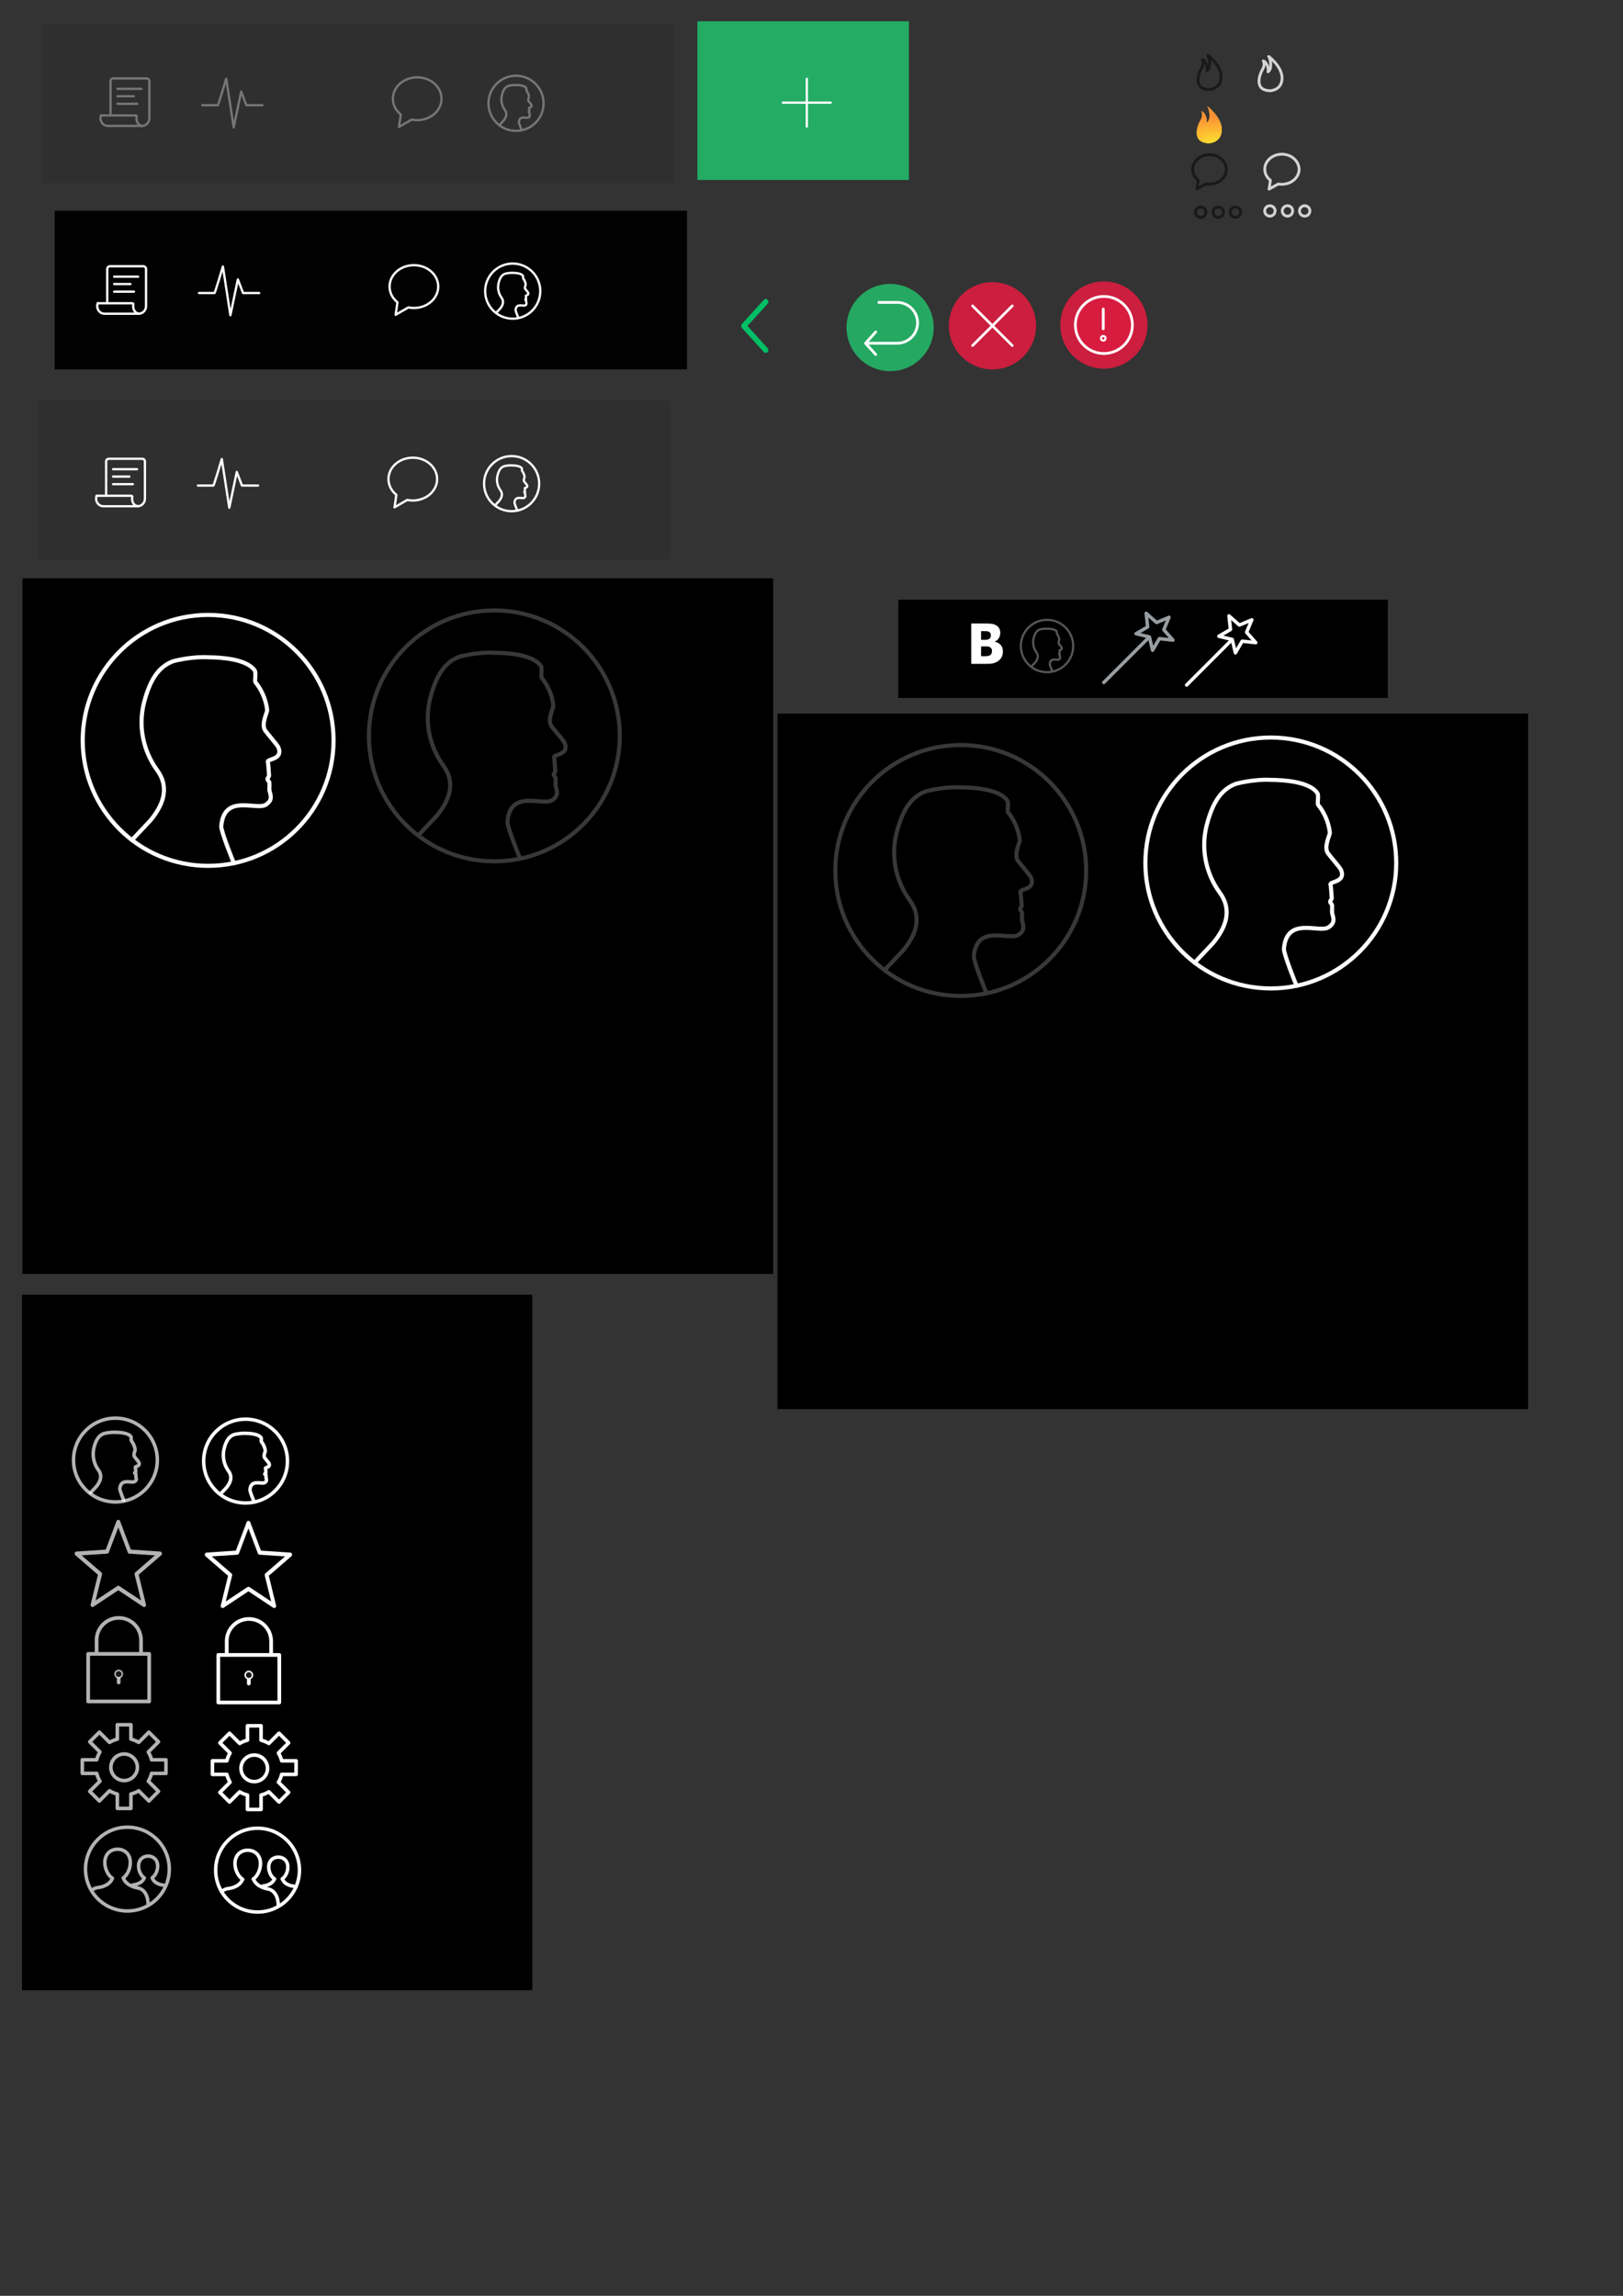 <?xml version="1.0" encoding="UTF-8" standalone="no"?>
<!-- Created with Inkscape (http://www.inkscape.org/) -->

<svg
   xmlns:dc="http://purl.org/dc/elements/1.1/"
   xmlns:cc="http://creativecommons.org/ns#"
   xmlns:rdf="http://www.w3.org/1999/02/22-rdf-syntax-ns#"
   xmlns:svg="http://www.w3.org/2000/svg"
   xmlns="http://www.w3.org/2000/svg"
   xmlns:xlink="http://www.w3.org/1999/xlink"
   xmlns:sodipodi="http://sodipodi.sourceforge.net/DTD/sodipodi-0.dtd"
   xmlns:inkscape="http://www.inkscape.org/namespaces/inkscape"
   width="744.094"
   height="1052.362"
   id="svg3015"
   version="1.1"
   inkscape:version="0.48.4 r9939"
   sodipodi:docname="tabbar.svg">
  <rect width="100%" height="100%" fill="#333333" stroke="none"/>
  <defs
     id="defs3017">
    <linearGradient
       id="linearGradient4506">
      <stop
         style="stop-color:#fee730;stop-opacity:1;"
         offset="0"
         id="stop4508" />
      <stop
         style="stop-color:#fb9034;stop-opacity:1;"
         offset="1"
         id="stop4510" />
    </linearGradient>
    <clipPath
       clipPathUnits="userSpaceOnUse"
       id="clipPath16">
      <path
         inkscape:connector-curvature="0"
         d="m 0,54.452 55.947,0 L 55.947,0 0,0 0,54.452 z"
         id="path18" />
    </clipPath>
    <clipPath
       clipPathUnits="userSpaceOnUse"
       id="clipPath16-5">
      <path
         inkscape:connector-curvature="0"
         d="m 0,55.748 68.352,0 L 68.352,0 0,0 0,55.748 z"
         id="path18-8" />
    </clipPath>
    <clipPath
       clipPathUnits="userSpaceOnUse"
       id="clipPath16-1">
      <path
         inkscape:connector-curvature="0"
         d="m 0,56.818 55.731,0 L 55.731,0 0,0 0,56.818 z"
         id="path18-7" />
    </clipPath>
    <clipPath
       clipPathUnits="userSpaceOnUse"
       id="clipPath16-8">
      <path
         inkscape:connector-curvature="0"
         d="m 0,54.74 54.74,0 L 54.74,0 0,0 0,54.74 z"
         id="path18-2" />
    </clipPath>
    <clipPath
       clipPathUnits="userSpaceOnUse"
       id="clipPath16-9">
      <path
         inkscape:connector-curvature="0"
         d="m 0,62.813 62.813,0 L 62.813,0 0,0 0,62.813 z"
         id="path18-5" />
    </clipPath>
    <clipPath
       clipPathUnits="userSpaceOnUse"
       id="clipPath16-8-8">
      <path
         inkscape:connector-curvature="0"
         d="m 0,54.74 54.74,0 L 54.74,0 0,0 0,54.74 z"
         id="path18-2-2" />
    </clipPath>
    <clipPath
       clipPathUnits="userSpaceOnUse"
       id="clipPath16-9-7">
      <path
         inkscape:connector-curvature="0"
         d="m 0,62.813 62.813,0 L 62.813,0 0,0 0,62.813 z"
         id="path18-5-6" />
    </clipPath>
    <clipPath
       clipPathUnits="userSpaceOnUse"
       id="clipPath16-8-3">
      <path
         inkscape:connector-curvature="0"
         d="m 0,54.74 54.74,0 L 54.74,0 0,0 0,54.74 z"
         id="path18-2-1" />
    </clipPath>
    <clipPath
       clipPathUnits="userSpaceOnUse"
       id="clipPath16-1-4">
      <path
         inkscape:connector-curvature="0"
         d="m 0,56.818 55.731,0 L 55.731,0 0,0 0,56.818 z"
         id="path18-7-4" />
    </clipPath>
    <clipPath
       clipPathUnits="userSpaceOnUse"
       id="clipPath16-5-5">
      <path
         inkscape:connector-curvature="0"
         d="m 0,55.748 68.352,0 L 68.352,0 0,0 0,55.748 z"
         id="path18-8-4" />
    </clipPath>
    <clipPath
       clipPathUnits="userSpaceOnUse"
       id="clipPath16-2">
      <path
         inkscape:connector-curvature="0"
         d="m 0,54.452 55.947,0 L 55.947,0 0,0 0,54.452 z"
         id="path18-28" />
    </clipPath>
    <clipPath
       clipPathUnits="userSpaceOnUse"
       id="clipPath16-9-7-6">
      <path
         inkscape:connector-curvature="0"
         d="m 0,62.813 62.813,0 L 62.813,0 0,0 0,62.813 z"
         id="path18-5-6-7" />
    </clipPath>
    <clipPath
       clipPathUnits="userSpaceOnUse"
       id="clipPath16-8-3-4">
      <path
         inkscape:connector-curvature="0"
         d="m 0,54.74 54.74,0 L 54.74,0 0,0 0,54.74 z"
         id="path18-2-1-4" />
    </clipPath>
    <clipPath
       clipPathUnits="userSpaceOnUse"
       id="clipPath16-1-4-9">
      <path
         inkscape:connector-curvature="0"
         d="m 0,56.818 55.731,0 L 55.731,0 0,0 0,56.818 z"
         id="path18-7-4-2" />
    </clipPath>
    <clipPath
       clipPathUnits="userSpaceOnUse"
       id="clipPath16-5-5-5">
      <path
         inkscape:connector-curvature="0"
         d="m 0,55.748 68.352,0 L 68.352,0 0,0 0,55.748 z"
         id="path18-8-4-7" />
    </clipPath>
    <clipPath
       clipPathUnits="userSpaceOnUse"
       id="clipPath16-2-1">
      <path
         inkscape:connector-curvature="0"
         d="m 0,54.452 55.947,0 L 55.947,0 0,0 0,54.452 z"
         id="path18-28-8" />
    </clipPath>
    <clipPath
       clipPathUnits="userSpaceOnUse"
       id="clipPath16-4">
      <path
         inkscape:connector-curvature="0"
         d="m 0,52.534 56.77,0 L 56.77,0 0,0 0,52.534 z"
         id="path18-29" />
    </clipPath>
    <clipPath
       clipPathUnits="userSpaceOnUse"
       id="clipPath16-46">
      <path
         inkscape:connector-curvature="0"
         d="m 0,62.813 62.813,0 L 62.813,0 0,0 0,62.813 z"
         id="path18-81" />
    </clipPath>
    <clipPath
       clipPathUnits="userSpaceOnUse"
       id="clipPath16-91">
      <path
         inkscape:connector-curvature="0"
         d="m 0,64.778 44.645,0 L 44.645,0 0,0 0,64.778 z"
         id="path18-25" />
    </clipPath>
    <clipPath
       clipPathUnits="userSpaceOnUse"
       id="clipPath16-91-7">
      <path
         inkscape:connector-curvature="0"
         d="m 0,64.778 44.645,0 L 44.645,0 0,0 0,64.778 z"
         id="path18-25-0" />
    </clipPath>
    <clipPath
       clipPathUnits="userSpaceOnUse"
       id="clipPath16-7">
      <path
         inkscape:connector-curvature="0"
         d="m 0,58.884 43.675,0 L 43.675,0 0,0 0,58.884 z"
         id="path18-80" />
    </clipPath>
    <clipPath
       clipPathUnits="userSpaceOnUse"
       id="clipPath16-76">
      <path
         inkscape:connector-curvature="0"
         d="m 0,53.253 53.271,0 L 53.271,0 0,0 0,53.253 z"
         id="path18-58" />
    </clipPath>
    <clipPath
       clipPathUnits="userSpaceOnUse"
       id="clipPath16-27">
      <path
         inkscape:connector-curvature="0"
         d="m 0,14.785 55.58,0 L 55.58,0 0,0 0,14.785 z"
         id="path18-22" />
    </clipPath>
    <clipPath
       clipPathUnits="userSpaceOnUse"
       id="clipPath16-14">
      <path
         inkscape:connector-curvature="0"
         d="m 0,62.813 62.813,0 L 62.813,0 0,0 0,62.813 z"
         id="path18-9" />
    </clipPath>
    <clipPath
       clipPathUnits="userSpaceOnUse"
       id="clipPath16-3">
      <path
         inkscape:connector-curvature="0"
         d="m 0,60.87 60.872,0 L 60.872,0 0,0 0,60.87 z"
         id="path18-4" />
    </clipPath>
    <clipPath
       clipPathUnits="userSpaceOnUse"
       id="clipPath16-6">
      <path
         inkscape:connector-curvature="0"
         d="m 0,187.019 187.018,0 L 187.018,0 0,0 0,187.019 z"
         id="path18-582" />
    </clipPath>
    <clipPath
       clipPathUnits="userSpaceOnUse"
       id="clipPath16-6-2">
      <path
         inkscape:connector-curvature="0"
         d="m 0,187.019 187.018,0 L 187.018,0 0,0 0,187.019 z"
         id="path18-582-8" />
    </clipPath>
    <clipPath
       clipPathUnits="userSpaceOnUse"
       id="clipPath16-95">
      <path
         inkscape:connector-curvature="0"
         d="m 0,14.328 14.067,0 L 14.067,0 0,0 0,14.328 z"
         id="path18-1" />
    </clipPath>
    <clipPath
       clipPathUnits="userSpaceOnUse"
       id="clipPath16-95-0">
      <path
         inkscape:connector-curvature="0"
         d="m 0,14.328 14.067,0 L 14.067,0 0,0 0,14.328 z"
         id="path18-1-4" />
    </clipPath>
    <clipPath
       clipPathUnits="userSpaceOnUse"
       id="clipPath16-27-1">
      <path
         inkscape:connector-curvature="0"
         d="m 0,14.785 55.58,0 L 55.58,0 0,0 0,14.785 z"
         id="path18-22-1" />
    </clipPath>
    <clipPath
       clipPathUnits="userSpaceOnUse"
       id="clipPath16-91-2">
      <path
         inkscape:connector-curvature="0"
         d="m 0,64.778 44.645,0 L 44.645,0 0,0 0,64.778 z"
         id="path18-25-9" />
    </clipPath>
    <radialGradient
       inkscape:collect="always"
       xlink:href="#linearGradient4506"
       id="radialGradient5960"
       cx="65.758"
       cy="46.173"
       fx="65.758"
       fy="46.173"
       r="21.072"
       gradientTransform="matrix(5.13,-7.409,10.436,7.226,-792.416,159.838)"
       gradientUnits="userSpaceOnUse" />
    <radialGradient
       inkscape:collect="always"
       xlink:href="#linearGradient4506"
       id="radialGradient5982"
       gradientUnits="userSpaceOnUse"
       gradientTransform="matrix(-3.163,-0.047,0.033,-2.233,167.434,81.242)"
       cx="51.23"
       cy="36.456"
       fx="51.23"
       fy="36.456"
       r="21.072" />
    <radialGradient
       inkscape:collect="always"
       xlink:href="#linearGradient4506"
       id="radialGradient5986"
       gradientUnits="userSpaceOnUse"
       gradientTransform="matrix(5.13,-7.409,10.436,7.226,-789.237,160.019)"
       cx="65.758"
       cy="46.173"
       fx="65.758"
       fy="46.173"
       r="21.072" />
    <radialGradient
       inkscape:collect="always"
       xlink:href="#linearGradient4506"
       id="radialGradient5988"
       gradientUnits="userSpaceOnUse"
       gradientTransform="matrix(5.13,-7.409,10.436,7.226,-789.237,160.019)"
       cx="65.758"
       cy="46.173"
       fx="65.758"
       fy="46.173"
       r="21.072" />
    <radialGradient
       inkscape:collect="always"
       xlink:href="#linearGradient4506"
       id="radialGradient5990"
       gradientUnits="userSpaceOnUse"
       gradientTransform="matrix(5.13,-7.409,10.436,7.226,-789.237,160.019)"
       cx="65.758"
       cy="46.173"
       fx="65.758"
       fy="46.173"
       r="21.072" />
    <radialGradient
       inkscape:collect="always"
       xlink:href="#linearGradient4506"
       id="radialGradient5992"
       gradientUnits="userSpaceOnUse"
       gradientTransform="matrix(5.13,-7.409,10.436,7.226,-792.416,159.838)"
       cx="65.758"
       cy="46.173"
       fx="65.758"
       fy="46.173"
       r="21.072" />
    <clipPath
       id="SVGID_2_">
      <use
         height="1052.362"
         width="744.094"
         y="0"
         x="0"
         xlink:href="#SVGID_1_"
         style="overflow:visible"
         id="use3888" />
    </clipPath>
    <clipPath
       clipPathUnits="userSpaceOnUse"
       id="clipPath16-14-6">
      <path
         inkscape:connector-curvature="0"
         d="m 0,62.813 62.813,0 L 62.813,0 0,0 0,62.813 z"
         id="path18-9-7" />
    </clipPath>
    <clipPath
       clipPathUnits="userSpaceOnUse"
       id="clipPath3312">
      <path
         inkscape:connector-curvature="0"
         d="m 0,187.019 187.018,0 L 187.018,0 0,0 0,187.019 z"
         id="path3314" />
    </clipPath>
    <clipPath
       clipPathUnits="userSpaceOnUse"
       id="clipPath16-6-2-1">
      <path
         inkscape:connector-curvature="0"
         d="m 0,187.019 187.018,0 L 187.018,0 0,0 0,187.019 z"
         id="path18-582-8-2" />
    </clipPath>
    <clipPath
       clipPathUnits="userSpaceOnUse"
       id="clipPath16-6-2-8">
      <path
         inkscape:connector-curvature="0"
         d="m 0,187.019 187.018,0 L 187.018,0 0,0 0,187.019 z"
         id="path18-582-8-5" />
    </clipPath>
    <clipPath
       clipPathUnits="userSpaceOnUse"
       id="clipPath16-6-2-1-9">
      <path
         inkscape:connector-curvature="0"
         d="m 0,187.019 187.018,0 L 187.018,0 0,0 0,187.019 z"
         id="path18-582-8-2-0" />
    </clipPath>
    <clipPath
       clipPathUnits="userSpaceOnUse"
       id="clipPath16-76-6">
      <path
         inkscape:connector-curvature="0"
         d="m 0,53.253 53.271,0 L 53.271,0 0,0 0,53.253 z"
         id="path18-58-6" />
    </clipPath>
    <clipPath
       clipPathUnits="userSpaceOnUse"
       id="clipPath16-3-4">
      <path
         inkscape:connector-curvature="0"
         d="m 0,60.87 60.872,0 L 60.872,0 0,0 0,60.87 z"
         id="path18-4-1" />
    </clipPath>
    <clipPath
       clipPathUnits="userSpaceOnUse"
       id="clipPath16-14-8">
      <path
         inkscape:connector-curvature="0"
         d="m 0,62.813 62.813,0 L 62.813,0 0,0 0,62.813 z"
         id="path18-9-3" />
    </clipPath>
    <clipPath
       clipPathUnits="userSpaceOnUse"
       id="clipPath16-7-9">
      <path
         inkscape:connector-curvature="0"
         d="m 0,58.884 43.675,0 L 43.675,0 0,0 0,58.884 z"
         id="path18-80-3" />
    </clipPath>
    <clipPath
       clipPathUnits="userSpaceOnUse"
       id="clipPath16-46-8">
      <path
         inkscape:connector-curvature="0"
         d="m 0,62.813 62.813,0 L 62.813,0 0,0 0,62.813 z"
         id="path18-81-9" />
    </clipPath>
    <clipPath
       clipPathUnits="userSpaceOnUse"
       id="clipPath16-4-9">
      <path
         inkscape:connector-curvature="0"
         d="m 0,52.534 56.77,0 L 56.77,0 0,0 0,52.534 z"
         id="path18-29-3" />
    </clipPath>
    <clipPath
       clipPathUnits="userSpaceOnUse"
       id="clipPath3034">
      <path
         inkscape:connector-curvature="0"
         d="m 0,49.665 49.601,0 L 49.601,0 0,0 0,49.665 z"
         id="path3036" />
    </clipPath>
    <clipPath
       clipPathUnits="userSpaceOnUse"
       id="clipPath3079">
      <path
         inkscape:connector-curvature="0"
         d="m 0,20.929 20.928,0 L 20.928,0 0,0 0,20.929 z"
         id="path3081" />
    </clipPath>
    <clipPath
       clipPathUnits="userSpaceOnUse"
       id="clipPath3124">
      <path
         inkscape:connector-curvature="0"
         d="m 0,28.293 28.294,0 L 28.294,0 0,0 0,28.293 z"
         id="path3126" />
    </clipPath>
  </defs>
  <sodipodi:namedview
     id="base"
     pagecolor="#ffffff"
     bordercolor="#666666"
     borderopacity="1.0"
     inkscape:pageopacity="0"
     inkscape:pageshadow="2"
     inkscape:zoom="2.4052744"
     inkscape:cx="466.58045"
     inkscape:cy="882.56979"
     inkscape:document-units="px"
     inkscape:current-layer="layer1"
     showgrid="false"
     inkscape:window-width="1280"
     inkscape:window-height="977"
     inkscape:window-x="0"
     inkscape:window-y="25"
     inkscape:window-maximized="1" />
  <g
     inkscape:label="Layer 1"
     inkscape:groupmode="layer"
     id="layer1">
    <rect
       style="fill:#000000;fill-rule:evenodd;stroke:#000000;stroke-width:1.907px;stroke-linecap:butt;stroke-linejoin:miter;stroke-opacity:1"
       id="0-4"
       width="232.067"
       height="316.929"
       x="11.027"
       y="594.402"
       inkscape:label="" />
    <rect
       style="fill:#000000;fill-rule:evenodd;stroke:#000000;stroke-width:2.313px;stroke-linecap:butt;stroke-linejoin:miter;stroke-opacity:1"
       id="0"
       width="341.877"
       height="316.523"
       x="11.455"
       y="266.263"
       inkscape:label="" />
    <rect
       style="opacity:0.96;fill:#24b166;fill-opacity:1;fill-rule:nonzero;stroke:none"
       id="rect4020"
       width="96.975"
       height="72.731"
       x="319.725"
       y="9.761" />
    <rect
       style="opacity:0.96;fill:#2f2f2f;fill-opacity:1;fill-rule:nonzero;stroke:none"
       id="bg1"
       width="289.914"
       height="72.731"
       x="19.035"
       y="11.142" />
    <g
       id="ic_tabbar_subscriptions_normal"
       transform="matrix(0.419,0,0,-0.419,45.552,58.242)"
       style="stroke:#767676;stroke-opacity:1">
      <g
         id="ic_tabbar_friends_normal"
         clip-path="url(#clipPath16)"
         style="stroke:#767676;stroke-opacity:1">
        <g
           id="g20"
           transform="translate(47.411,1.262)"
           style="stroke:#767676;stroke-opacity:1">
          <path
             d="m 0,0 c -4.28,0.238 -6.795,3.902 -6.795,8.388 0,0.59 0.071,1.163 0.177,1.721 0.289,1.537 -1.722,1.365 -1.722,1.365 l -37.14,0"
             style="fill:none;stroke:#767676;stroke-width:2.5;stroke-linecap:round;stroke-linejoin:round;stroke-miterlimit:10;stroke-opacity:1;stroke-dasharray:none"
             id="path22"
             inkscape:connector-curvature="0" />
        </g>
        <g
           id="g24"
           transform="translate(19.823,41.818)"
           style="stroke:#767676;stroke-opacity:1">
          <path
             d="M 0,0 26.219,0"
             style="fill:none;stroke:#767676;stroke-width:2.5;stroke-linecap:round;stroke-linejoin:round;stroke-miterlimit:10;stroke-opacity:1;stroke-dasharray:none"
             id="path26"
             inkscape:connector-curvature="0" />
        </g>
        <g
           id="g28"
           transform="translate(19.823,33.724)"
           style="stroke:#767676;stroke-opacity:1">
          <path
             d="M 0,0 17.785,0"
             style="fill:none;stroke:#767676;stroke-width:2.5;stroke-linecap:round;stroke-linejoin:round;stroke-miterlimit:10;stroke-opacity:1;stroke-dasharray:none"
             id="path30"
             inkscape:connector-curvature="0" />
        </g>
        <g
           id="g32"
           transform="translate(19.823,25.404)"
           style="stroke:#767676;stroke-opacity:1">
          <path
             d="M 0,0 21.658,0"
             style="fill:none;stroke:#767676;stroke-width:2.5;stroke-linecap:round;stroke-linejoin:round;stroke-miterlimit:10;stroke-opacity:1;stroke-dasharray:none"
             id="path34"
             inkscape:connector-curvature="0" />
        </g>
        <g
           id="g36"
           transform="translate(1.804,12.697)"
           style="stroke:#767676;stroke-opacity:1">
          <path
             d="m 0,0 c -0.358,-0.951 -0.554,-1.987 -0.554,-3.073 0,-4.625 3.561,-8.374 7.954,-8.374 l 37.476,0 c 4.393,0 8.018,3.749 8.018,8.374 l 0,16.705 0,17.384 0,6.4 c 0,1.707 -1.315,3.089 -2.934,3.089 l -36.596,0 c -1.62,0 -2.933,-1.382 -2.933,-3.089 l 0,-37.23"
             style="fill:none;stroke:#767676;stroke-width:2.5;stroke-linecap:round;stroke-linejoin:round;stroke-miterlimit:10;stroke-opacity:1;stroke-dasharray:none"
             id="path38"
             inkscape:connector-curvature="0" />
        </g>
      </g>
    </g>
    <g
       id="ic_tabbar_live_normal"
       transform="matrix(0.419,0,0,-0.419,92.228,58.917)"
       style="stroke:#767676;stroke-opacity:1"
       inkscape:label="#ic_tabbar_live_normal">
      <g
         id="g14-7"
         clip-path="url(#clipPath16-5)"
         style="stroke:#767676;stroke-opacity:1">
        <g
           id="g20-5"
           transform="translate(1.25,25.511)"
           style="stroke:#767676;stroke-opacity:1">
          <path
             d="m 0,0 17.014,0 c 0.682,0.68 9.137,28.987 9.137,28.987 L 34.344,-24.261 42.535,14.882 48.206,0 65.852,0"
             style="fill:none;stroke:#767676;stroke-width:2.5;stroke-linecap:round;stroke-linejoin:round;stroke-miterlimit:10;stroke-opacity:1;stroke-dasharray:none"
             id="path22-0"
             inkscape:connector-curvature="0" />
        </g>
      </g>
    </g>
    <g
       id="ic_tabbar_notifications_normal"
       transform="matrix(0.419,0,0,-0.419,180.938,58.733)"
       style="stroke:#767676;stroke-opacity:1">
      <g
         id="g14-5"
         clip-path="url(#clipPath16-1)"
         transform="translate(-3.2,0)"
         style="stroke:#767676;stroke-opacity:1">
        <g
           id="g20-4"
           transform="translate(27.867,55.568)"
           style="stroke:#767676;stroke-opacity:1">
          <path
             d="m 0,0 c -14.699,0 -26.617,-10.487 -26.617,-23.424 0,-6.826 3.333,-12.945 8.62,-17.226 -0.834,-6.813 -2.026,-13.668 -2.026,-13.668 0,0 9.494,5.535 13.989,8.09 1.941,-0.394 3.954,-0.625 6.034,-0.625 14.698,0 26.614,10.488 26.614,23.429 C 26.614,-10.487 14.698,0 0,0 z"
             style="fill:none;stroke:#767676;stroke-width:2.5;stroke-linecap:round;stroke-linejoin:round;stroke-miterlimit:10;stroke-opacity:1;stroke-dasharray:none"
             id="path22-7"
             inkscape:connector-curvature="0" />
        </g>
      </g>
    </g>
    <g
       id="ic_tabbar_post_normal"
       clip-path="url(#clipPath16-8)"
       transform="matrix(0.419,0,0,-0.419,358.426,58.528)"
       style="fill:#800000;stroke:#ffffff;stroke-opacity:1">
      <g
         id="g20-6"
         transform="translate(27.372,53.49)"
         style="fill:#800000;stroke:#ffffff;stroke-opacity:1">
        <path
           d="M 0,0 0,-52.24"
           style="fill:#800000;stroke:#ffffff;stroke-width:2.5;stroke-linecap:round;stroke-linejoin:round;stroke-miterlimit:10;stroke-opacity:1;stroke-dasharray:none"
           id="path22-74"
           inkscape:connector-curvature="0" />
      </g>
      <g
         id="g24-7"
         transform="translate(53.49,27.37)"
         style="fill:#800000;stroke:#ffffff;stroke-opacity:1">
        <path
           d="M 0,0 -52.24,0"
           style="fill:#800000;stroke:#ffffff;stroke-width:2.5;stroke-linecap:round;stroke-linejoin:round;stroke-miterlimit:10;stroke-opacity:1;stroke-dasharray:none"
           id="path26-2"
           inkscape:connector-curvature="0" />
      </g>
    </g>
    <g
       id="ic_tabbar_myfeed_normal"
       transform="matrix(0.419,0,0,-0.419,223.42,60.514)"
       style="stroke:#767676;stroke-opacity:1">
      <g
         id="g14-3"
         clip-path="url(#clipPath16-9)"
         style="stroke:#767676;stroke-opacity:1">
        <g
           id="g20-62"
           transform="translate(61.563,31.406)"
           style="stroke:#767676;stroke-opacity:1">
          <path
             d="m 0,0 c 0,-16.654 -13.503,-30.156 -30.157,-30.156 -16.654,0 -30.156,13.502 -30.156,30.156 0,16.656 13.502,30.157 30.156,30.157 C -13.503,30.157 0,16.656 0,0 z"
             style="fill:none;stroke:#767676;stroke-width:2.5;stroke-linecap:round;stroke-linejoin:round;stroke-miterlimit:10;stroke-opacity:1;stroke-dasharray:none"
             id="path22-3"
             inkscape:connector-curvature="0" />
        </g>
        <g
           id="g24-1"
           transform="translate(13.542,7.941)"
           style="stroke:#767676;stroke-opacity:1">
          <path
             d="m 0,0 0.229,0.237 3.798,4.03 c 2.684,3.273 4.84,7.566 1.583,12.038 -3.371,4.628 -4.618,10.617 -3.141,16.307 1.442,5.558 3.565,8.629 7.026,9.894 0,0 4.176,1.156 8.369,0.937 3.102,-0.012 9.206,-0.403 11.157,-3.108 0.489,-0.679 -0.086,-2.542 0.251,-2.942 1.225,-1.456 2.474,-3.871 2.787,-6.608 0.063,-0.572 -1.54,-3.437 -0.459,-4.968 0.703,-0.996 2.692,-3.172 3.145,-3.999 1.273,-3.087 -2.846,-2.705 -2.527,-3.579 0.084,-0.23 0.212,-1.69 0.294,-3.255 0.013,-0.263 -0.882,-0.53 -0.87,-0.794 0.013,-0.325 0.932,-0.647 0.939,-0.955 0.014,-0.534 0.017,-1.026 0.005,-1.425 -0.032,-1.044 1.217,-2.5 -0.87,-3.823 -2.245,-1.421 -10.046,2.765 -10.697,-5.145 -0.091,-1.11 2.642,-7.889 2.897,-8.299"
             style="fill:none;stroke:#767676;stroke-width:2.5;stroke-linecap:round;stroke-linejoin:round;stroke-miterlimit:10;stroke-opacity:1;stroke-dasharray:none"
             id="path26-27"
             inkscape:connector-curvature="0" />
        </g>
      </g>
    </g>
    <rect
       style="opacity:0.96;fill:#000000;fill-opacity:1;fill-rule:nonzero;stroke:none"
       id="rect3250-6"
       width="289.914"
       height="72.731"
       x="25.062"
       y="96.608" />
    <g
       id="ic_tabbar_subscriptions_activated"
       transform="matrix(0.419,0,0,-0.419,44.037,144.337)"
       style="stroke:#ffffff;stroke-opacity:1"
       inkscape:label="#ic_tabbar_subscriptions_normal">
      <g
         id="g14-6"
         clip-path="url(#clipPath16-2)"
         style="stroke:#ffffff;stroke-opacity:1">
        <g
           id="g20-9"
           transform="translate(47.411,1.262)"
           style="stroke:#ffffff;stroke-opacity:1">
          <path
             d="m 0,0 c -4.28,0.238 -6.795,3.902 -6.795,8.388 0,0.59 0.071,1.163 0.177,1.721 0.289,1.537 -1.722,1.365 -1.722,1.365 l -37.14,0"
             style="fill:none;stroke:#ffffff;stroke-width:2.5;stroke-linecap:round;stroke-linejoin:round;stroke-miterlimit:10;stroke-opacity:1;stroke-dasharray:none"
             id="path22-6"
             inkscape:connector-curvature="0" />
        </g>
        <g
           id="g24-2"
           transform="translate(19.823,41.818)"
           style="stroke:#ffffff;stroke-opacity:1">
          <path
             d="M 0,0 26.219,0"
             style="fill:none;stroke:#ffffff;stroke-width:2.5;stroke-linecap:round;stroke-linejoin:round;stroke-miterlimit:10;stroke-opacity:1;stroke-dasharray:none"
             id="path26-6"
             inkscape:connector-curvature="0" />
        </g>
        <g
           id="g28-8"
           transform="translate(19.823,33.724)"
           style="stroke:#ffffff;stroke-opacity:1">
          <path
             d="M 0,0 17.785,0"
             style="fill:none;stroke:#ffffff;stroke-width:2.5;stroke-linecap:round;stroke-linejoin:round;stroke-miterlimit:10;stroke-opacity:1;stroke-dasharray:none"
             id="path30-5"
             inkscape:connector-curvature="0" />
        </g>
        <g
           id="g32-9"
           transform="translate(19.823,25.404)"
           style="stroke:#ffffff;stroke-opacity:1">
          <path
             d="M 0,0 21.658,0"
             style="fill:none;stroke:#ffffff;stroke-width:2.5;stroke-linecap:round;stroke-linejoin:round;stroke-miterlimit:10;stroke-opacity:1;stroke-dasharray:none"
             id="path34-3"
             inkscape:connector-curvature="0" />
        </g>
        <g
           id="g36-4"
           transform="translate(1.804,12.697)"
           style="stroke:#ffffff;stroke-opacity:1">
          <path
             d="m 0,0 c -0.358,-0.951 -0.554,-1.987 -0.554,-3.073 0,-4.625 3.561,-8.374 7.954,-8.374 l 37.476,0 c 4.393,0 8.018,3.749 8.018,8.374 l 0,16.705 0,17.384 0,6.4 c 0,1.707 -1.315,3.089 -2.934,3.089 l -36.596,0 c -1.62,0 -2.933,-1.382 -2.933,-3.089 l 0,-37.23"
             style="fill:none;stroke:#ffffff;stroke-width:2.5;stroke-linecap:round;stroke-linejoin:round;stroke-miterlimit:10;stroke-opacity:1;stroke-dasharray:none"
             id="path38-8"
             inkscape:connector-curvature="0" />
        </g>
      </g>
    </g>
    <g
       id="ic_tabbar_live_activated"
       transform="matrix(0.419,0,0,-0.419,90.712,145.012)"
       style="stroke:#ffffff;stroke-opacity:1"
       inkscape:label="#g12-4-7">
      <g
         id="g14-7-7"
         clip-path="url(#clipPath16-5-5)"
         style="stroke:#ffffff;stroke-opacity:1">
        <g
           id="g20-5-5"
           transform="translate(1.25,25.511)"
           style="stroke:#ffffff;stroke-opacity:1">
          <path
             d="m 0,0 17.014,0 c 0.682,0.68 9.137,28.987 9.137,28.987 L 34.344,-24.261 42.535,14.882 48.206,0 65.852,0"
             style="fill:none;stroke:#ffffff;stroke-width:2.5;stroke-linecap:round;stroke-linejoin:round;stroke-miterlimit:10;stroke-opacity:1;stroke-dasharray:none"
             id="path22-0-7"
             inkscape:connector-curvature="0" />
        </g>
      </g>
    </g>
    <g
       id="ic_tabbar_notifications_activated"
       transform="matrix(0.419,0,0,-0.419,179.423,144.828)"
       style="stroke:#ffffff;stroke-opacity:1">
      <g
         id="g14-5-4"
         clip-path="url(#clipPath16-1-4)"
         transform="translate(-3.2,0)"
         style="stroke:#ffffff;stroke-opacity:1">
        <g
           id="g20-4-6"
           transform="translate(27.867,55.568)"
           style="stroke:#ffffff;stroke-opacity:1">
          <path
             d="m 0,0 c -14.699,0 -26.617,-10.487 -26.617,-23.424 0,-6.826 3.333,-12.945 8.62,-17.226 -0.834,-6.813 -2.026,-13.668 -2.026,-13.668 0,0 9.494,5.535 13.989,8.09 1.941,-0.394 3.954,-0.625 6.034,-0.625 14.698,0 26.614,10.488 26.614,23.429 C 26.614,-10.487 14.698,0 0,0 z"
             style="fill:none;stroke:#ffffff;stroke-width:2.5;stroke-linecap:round;stroke-linejoin:round;stroke-miterlimit:10;stroke-opacity:1;stroke-dasharray:none"
             id="path22-7-9"
             inkscape:connector-curvature="0" />
        </g>
      </g>
    </g>
    <g
       id="ic_tabbar_myfeed_activated"
       transform="matrix(0.419,0,0,-0.419,221.905,146.609)"
       style="stroke:#ffffff;stroke-opacity:1">
      <g
         id="g14-3-7"
         clip-path="url(#clipPath16-9-7)"
         style="stroke:#ffffff;stroke-opacity:1">
        <g
           id="g20-62-8"
           transform="translate(61.563,31.406)"
           style="stroke:#ffffff;stroke-opacity:1">
          <path
             d="m 0,0 c 0,-16.654 -13.503,-30.156 -30.157,-30.156 -16.654,0 -30.156,13.502 -30.156,30.156 0,16.656 13.502,30.157 30.156,30.157 C -13.503,30.157 0,16.656 0,0 z"
             style="fill:none;stroke:#ffffff;stroke-width:2.5;stroke-linecap:round;stroke-linejoin:round;stroke-miterlimit:10;stroke-opacity:1;stroke-dasharray:none"
             id="path22-3-7"
             inkscape:connector-curvature="0" />
        </g>
        <g
           id="g24-1-9"
           transform="translate(13.542,7.941)"
           style="stroke:#ffffff;stroke-opacity:1">
          <path
             d="m 0,0 0.229,0.237 3.798,4.03 c 2.684,3.273 4.84,7.566 1.583,12.038 -3.371,4.628 -4.618,10.617 -3.141,16.307 1.442,5.558 3.565,8.629 7.026,9.894 0,0 4.176,1.156 8.369,0.937 3.102,-0.012 9.206,-0.403 11.157,-3.108 0.489,-0.679 -0.086,-2.542 0.251,-2.942 1.225,-1.456 2.474,-3.871 2.787,-6.608 0.063,-0.572 -1.54,-3.437 -0.459,-4.968 0.703,-0.996 2.692,-3.172 3.145,-3.999 1.273,-3.087 -2.846,-2.705 -2.527,-3.579 0.084,-0.23 0.212,-1.69 0.294,-3.255 0.013,-0.263 -0.882,-0.53 -0.87,-0.794 0.013,-0.325 0.932,-0.647 0.939,-0.955 0.014,-0.534 0.017,-1.026 0.005,-1.425 -0.032,-1.044 1.217,-2.5 -0.87,-3.823 -2.245,-1.421 -10.046,2.765 -10.697,-5.145 -0.091,-1.11 2.642,-7.889 2.897,-8.299"
             style="fill:none;stroke:#ffffff;stroke-width:2.5;stroke-linecap:round;stroke-linejoin:round;stroke-miterlimit:10;stroke-opacity:1;stroke-dasharray:none"
             id="path26-27-4"
             inkscape:connector-curvature="0" />
        </g>
      </g>
    </g>
    <rect
       style="opacity:0.96;fill:#2f2f2f;fill-opacity:1;fill-rule:nonzero;stroke:none"
       id="rect3250-6-9"
       width="289.914"
       height="72.731"
       x="17.644"
       y="183.598" />
    <g
       id="ic_tabbar_subscriptions_pressed"
       transform="matrix(0.419,0,0,-0.419,43.532,232.583)"
       style="stroke:#ffffff;stroke-opacity:1"
       inkscape:label="#ic_tabbar_subscriptions_pressed">
      <g
         id="g14-6-9"
         clip-path="url(#clipPath16-2-1)"
         style="stroke:#ffffff;stroke-opacity:1">
        <g
           id="g20-9-7"
           transform="translate(47.411,1.262)"
           style="stroke:#ffffff;stroke-opacity:1">
          <path
             d="m 0,0 c -4.28,0.238 -6.795,3.902 -6.795,8.388 0,0.59 0.071,1.163 0.177,1.721 0.289,1.537 -1.722,1.365 -1.722,1.365 l -37.14,0"
             style="fill:none;stroke:#ffffff;stroke-width:2.5;stroke-linecap:round;stroke-linejoin:round;stroke-miterlimit:10;stroke-opacity:1;stroke-dasharray:none"
             id="path22-6-5"
             inkscape:connector-curvature="0" />
        </g>
        <g
           id="g24-2-1"
           transform="translate(19.823,41.818)"
           style="stroke:#ffffff;stroke-opacity:1">
          <path
             d="M 0,0 26.219,0"
             style="fill:none;stroke:#ffffff;stroke-width:2.5;stroke-linecap:round;stroke-linejoin:round;stroke-miterlimit:10;stroke-opacity:1;stroke-dasharray:none"
             id="path26-6-1"
             inkscape:connector-curvature="0" />
        </g>
        <g
           id="g28-8-1"
           transform="translate(19.823,33.724)"
           style="stroke:#ffffff;stroke-opacity:1">
          <path
             d="M 0,0 17.785,0"
             style="fill:none;stroke:#ffffff;stroke-width:2.5;stroke-linecap:round;stroke-linejoin:round;stroke-miterlimit:10;stroke-opacity:1;stroke-dasharray:none"
             id="path30-5-0"
             inkscape:connector-curvature="0" />
        </g>
        <g
           id="g32-9-2"
           transform="translate(19.823,25.404)"
           style="stroke:#ffffff;stroke-opacity:1">
          <path
             d="M 0,0 21.658,0"
             style="fill:none;stroke:#ffffff;stroke-width:2.5;stroke-linecap:round;stroke-linejoin:round;stroke-miterlimit:10;stroke-opacity:1;stroke-dasharray:none"
             id="path34-3-1"
             inkscape:connector-curvature="0" />
        </g>
        <g
           id="g36-4-5"
           transform="translate(1.804,12.697)"
           style="stroke:#ffffff;stroke-opacity:1">
          <path
             d="m 0,0 c -0.358,-0.951 -0.554,-1.987 -0.554,-3.073 0,-4.625 3.561,-8.374 7.954,-8.374 l 37.476,0 c 4.393,0 8.018,3.749 8.018,8.374 l 0,16.705 0,17.384 0,6.4 c 0,1.707 -1.315,3.089 -2.934,3.089 l -36.596,0 c -1.62,0 -2.933,-1.382 -2.933,-3.089 l 0,-37.23"
             style="fill:none;stroke:#ffffff;stroke-width:2.5;stroke-linecap:round;stroke-linejoin:round;stroke-miterlimit:10;stroke-opacity:1;stroke-dasharray:none"
             id="path38-8-8"
             inkscape:connector-curvature="0" />
        </g>
      </g>
    </g>
    <g
       id="ic_tabbar_live_pressed"
       transform="matrix(0.419,0,0,-0.419,90.207,233.258)"
       style="stroke:#ffffff;stroke-opacity:1">
      <g
         id="g14-7-7-4"
         clip-path="url(#clipPath16-5-5-5)"
         style="stroke:#ffffff;stroke-opacity:1">
        <g
           id="g20-5-5-7"
           transform="translate(1.25,25.511)"
           style="stroke:#ffffff;stroke-opacity:1">
          <path
             d="m 0,0 17.014,0 c 0.682,0.68 9.137,28.987 9.137,28.987 L 34.344,-24.261 42.535,14.882 48.206,0 65.852,0"
             style="fill:none;stroke:#ffffff;stroke-width:2.5;stroke-linecap:round;stroke-linejoin:round;stroke-miterlimit:10;stroke-opacity:1;stroke-dasharray:none"
             id="path22-0-7-5"
             inkscape:connector-curvature="0" />
        </g>
      </g>
    </g>
    <g
       id="ic_tabbar_notifications_pressed"
       transform="matrix(0.419,0,0,-0.419,178.917,233.075)"
       style="stroke:#ffffff;stroke-opacity:1">
      <g
         id="g14-5-4-6"
         clip-path="url(#clipPath16-1-4-9)"
         transform="translate(-3.2,0)"
         style="stroke:#ffffff;stroke-opacity:1">
        <g
           id="g20-4-6-9"
           transform="translate(27.867,55.568)"
           style="stroke:#ffffff;stroke-opacity:1">
          <path
             d="m 0,0 c -14.699,0 -26.617,-10.487 -26.617,-23.424 0,-6.826 3.333,-12.945 8.62,-17.226 -0.834,-6.813 -2.026,-13.668 -2.026,-13.668 0,0 9.494,5.535 13.989,8.09 1.941,-0.394 3.954,-0.625 6.034,-0.625 14.698,0 26.614,10.488 26.614,23.429 C 26.614,-10.487 14.698,0 0,0 z"
             style="fill:none;stroke:#ffffff;stroke-width:2.5;stroke-linecap:round;stroke-linejoin:round;stroke-miterlimit:10;stroke-opacity:1;stroke-dasharray:none"
             id="path22-7-9-7"
             inkscape:connector-curvature="0" />
        </g>
      </g>
    </g>
    <g
       id="ic_tabbar_myfeed_pressed"
       transform="matrix(0.419,0,0,-0.419,221.4,234.855)"
       style="stroke:#ffffff;stroke-opacity:1">
      <g
         id="g14-3-7-4"
         clip-path="url(#clipPath16-9-7-6)"
         style="stroke:#ffffff;stroke-opacity:1">
        <g
           id="g20-62-8-1"
           transform="translate(61.563,31.406)"
           style="stroke:#ffffff;stroke-opacity:1">
          <path
             d="m 0,0 c 0,-16.654 -13.503,-30.156 -30.157,-30.156 -16.654,0 -30.156,13.502 -30.156,30.156 0,16.656 13.502,30.157 30.156,30.157 C -13.503,30.157 0,16.656 0,0 z"
             style="fill:none;stroke:#ffffff;stroke-width:2.5;stroke-linecap:round;stroke-linejoin:round;stroke-miterlimit:10;stroke-opacity:1;stroke-dasharray:none"
             id="path22-3-7-9"
             inkscape:connector-curvature="0" />
        </g>
        <g
           id="g24-1-9-8"
           transform="translate(13.542,7.941)"
           style="stroke:#ffffff;stroke-opacity:1">
          <path
             d="m 0,0 0.229,0.237 3.798,4.03 c 2.684,3.273 4.84,7.566 1.583,12.038 -3.371,4.628 -4.618,10.617 -3.141,16.307 1.442,5.558 3.565,8.629 7.026,9.894 0,0 4.176,1.156 8.369,0.937 3.102,-0.012 9.206,-0.403 11.157,-3.108 0.489,-0.679 -0.086,-2.542 0.251,-2.942 1.225,-1.456 2.474,-3.871 2.787,-6.608 0.063,-0.572 -1.54,-3.437 -0.459,-4.968 0.703,-0.996 2.692,-3.172 3.145,-3.999 1.273,-3.087 -2.846,-2.705 -2.527,-3.579 0.084,-0.23 0.212,-1.69 0.294,-3.255 0.013,-0.263 -0.882,-0.53 -0.87,-0.794 0.013,-0.325 0.932,-0.647 0.939,-0.955 0.014,-0.534 0.017,-1.026 0.005,-1.425 -0.032,-1.044 1.217,-2.5 -0.87,-3.823 -2.245,-1.421 -10.046,2.765 -10.697,-5.145 -0.091,-1.11 2.642,-7.889 2.897,-8.299"
             style="fill:none;stroke:#ffffff;stroke-width:2.5;stroke-linecap:round;stroke-linejoin:round;stroke-miterlimit:10;stroke-opacity:1;stroke-dasharray:none"
             id="path26-27-4-2"
             inkscape:connector-curvature="0" />
        </g>
      </g>
    </g>
    <g
       id="ic_favorites_normal"
       transform="matrix(0.705,0,0,-0.761,34.225,736.633)"
       style="fill:none;stroke:#ffffff;stroke-opacity:0.702">
      <g
         id="g14"
         clip-path="url(#clipPath16-4)"
         style="fill:none;stroke:#ffffff;stroke-opacity:0.702">
        <g
           id="g20-2"
           transform="translate(28.386,51.284)"
           style="fill:none;stroke:#ffffff;stroke-opacity:0.702">
          <path
             d="m 0,0 7.301,-17.897 19.833,-1.215 -15.305,-12.263 4.944,-18.659 -16.769,10.316 -16.777,-10.313 4.95,18.636 -15.313,12.277 19.818,1.215 L 0,0 z"
             style="fill:none;stroke:#ffffff;stroke-width:2.5;stroke-linecap:round;stroke-linejoin:round;stroke-miterlimit:10;stroke-opacity:0.702;stroke-dasharray:none"
             id="path22-70"
             inkscape:connector-curvature="0" />
        </g>
      </g>
    </g>
    <g
       id="g20-22"
       transform="matrix(0.637,0,0,-0.637,67.91,873.145)"
       style="stroke:#ffffff;stroke-opacity:0.702" />
    <g
       id="g24-5"
       transform="matrix(0.637,0,0,-0.637,51.55,861.017)"
       style="stroke:#ffffff;stroke-opacity:0.702" />
    <g
       id="g28-6"
       transform="matrix(0.637,0,0,-0.637,51.572,860.989)"
       style="stroke:#ffffff;stroke-opacity:0.702" />
    <g
       id="g32-7"
       transform="matrix(0.637,0,0,-0.637,76.008,864.477)"
       style="stroke:#ffffff;stroke-opacity:0.702" />
    <g
       id="g36-6"
       transform="matrix(0.637,0,0,-0.637,66.142,860.828)"
       style="stroke:#ffffff;stroke-opacity:0.702" />
    <g
       id="g40"
       transform="matrix(0.637,0,0,-0.637,66.159,860.806)"
       style="stroke:#ffffff;stroke-opacity:0.702" />
    <g
       id="ic_friends_normal"
       transform="matrix(0.637,0,0,-0.637,77.618,856.769)"
       style="stroke:#ffffff;stroke-opacity:0.702">
      <path
         id="path46"
         style="fill:none;stroke:#ffffff;stroke-width:2.5;stroke-linecap:round;stroke-linejoin:round;stroke-miterlimit:10;stroke-opacity:0.702;stroke-dasharray:none"
         d="m 0,0 c 0,-4.307 -0.903,-8.403 -2.53,-12.109 -4.664,-10.626 -15.28,-18.048 -27.627,-18.048 -7.703,0 -14.732,2.889 -20.062,7.642 -6.194,5.522 -10.094,13.563 -10.094,22.515 0,16.655 13.502,30.157 30.156,30.157 C -13.503,30.157 0,16.655 0,0 z m -17.994,-6.34 c -2.415,1.595 -4.11,5.099 -4.127,8.479 -0.022,4.576 3.045,7.194 6.844,7.212 3.8,0.017 6.887,-2.571 6.911,-7.148 0.016,-3.333 -1.601,-6.804 -3.947,-8.45 m -5.707,-0.126 c -1.79,-4.458 -7.624,-4.919 -7.624,-4.919 -0.272,-0.027 -0.917,-0.271 -1.472,-0.487 m 24.588,-0.324 c -0.683,0.329 -1.427,0.55 -2.206,0.638 0,0 -5.782,0.554 -7.521,4.996 m -28.644,-0.157 c -3.222,2.128 -5.485,6.803 -5.506,11.314 -0.03,6.107 4.063,9.602 9.133,9.625 5.07,0.023 9.19,-3.431 9.222,-9.538 0.02,-4.375 -2.065,-8.926 -5.113,-11.166 m -7.77,-0.28 c -2.389,-5.949 -10.174,-6.564 -10.174,-6.564 -1.86,-0.182 -3.585,-0.994 -4.96,-2.204 m 40.823,-10.276 c 0,7.702 -3.542,11.747 -7.959,12.25 0,0 -7.641,1.147 -9.96,7.075" />
    </g>
    <g
       id="g20-0"
       transform="matrix(0.679,0,0,-0.679,44.282,758.026)"
       style="stroke:#ffffff;stroke-opacity:0.702" />
    <g
       id="ic_hidden_normal">
      <path
         d="m 68.398,779.92 -27.97,0 0,-21.804 27.97,0 0,21.804 z m -24.116,-21.894 0,-6.222 c 0,-5.626 4.559,-10.186 10.184,-10.186 5.627,0 10.187,4.56 10.187,10.186 l 0,6.222"
         style="fill:none;stroke:#ffffff;stroke-width:1.698;stroke-linecap:round;stroke-linejoin:round;stroke-miterlimit:10;stroke-opacity:0.702;stroke-dasharray:none"
         id="path24" />
      <g
         id="g4671">
        <g
           id="g26"
           transform="matrix(0.679,0,0,-0.679,54.413,767.697)"
           style="stroke:#ffffff;stroke-opacity:0.702">
          <path
             id="path28"
             style="fill:none;stroke:#ffffff;stroke-width:2.5;stroke-linecap:round;stroke-linejoin:round;stroke-miterlimit:10;stroke-opacity:0.702;stroke-dasharray:none"
             d="M 0,0 0,-5.187" />
        </g>
        <g
           id="g30"
           transform="matrix(0.679,0,0,-0.679,56.089,767.341)"
           style="stroke:#ffffff;stroke-opacity:0.702">
          <path
             d="m 0,0 c 0,-1.363 -1.104,-2.469 -2.469,-2.469 -1.365,0 -2.466,1.106 -2.466,2.469 0,1.363 1.101,2.469 2.466,2.469 C -1.104,2.469 0,1.363 0,0"
             style="fill:#1a1a1a;fill-opacity:1;fill-rule:nonzero;stroke:#ffffff;stroke-opacity:0.702"
             id="path32"
             inkscape:connector-curvature="0" />
        </g>
      </g>
    </g>
    <g
       id="ic_profile_normal"
       transform="matrix(0.637,0,0,-0.637,32.913,689.27)"
       style="stroke:#ffffff;stroke-opacity:0.702">
      <g
         id="g14-797"
         clip-path="url(#clipPath16-14)"
         style="stroke:#ffffff;stroke-opacity:0.702">
        <g
           id="g20-581"
           transform="translate(61.563,31.406)"
           style="stroke:#ffffff;stroke-opacity:0.702">
          <path
             d="m 0,0 c 0,-16.654 -13.503,-30.156 -30.157,-30.156 -16.654,0 -30.156,13.502 -30.156,30.156 0,16.656 13.502,30.157 30.156,30.157 C -13.503,30.157 0,16.656 0,0 z"
             style="fill:none;stroke:#ffffff;stroke-width:2.5;stroke-linecap:round;stroke-linejoin:round;stroke-miterlimit:10;stroke-opacity:0.702;stroke-dasharray:none"
             id="path22-25"
             inkscape:connector-curvature="0" />
        </g>
        <g
           id="g24-0"
           transform="translate(13.542,7.941)"
           style="stroke:#ffffff;stroke-opacity:0.702">
          <path
             d="m 0,0 0.229,0.237 3.798,4.03 c 2.684,3.273 4.84,7.566 1.583,12.038 -3.371,4.628 -4.618,10.617 -3.141,16.307 1.442,5.558 3.565,8.629 7.026,9.894 0,0 4.176,1.156 8.369,0.937 3.102,-0.012 9.206,-0.403 11.157,-3.108 0.489,-0.679 -0.086,-2.542 0.251,-2.942 1.225,-1.456 2.474,-3.871 2.787,-6.608 0.063,-0.572 -1.54,-3.437 -0.459,-4.968 0.703,-0.996 2.692,-3.172 3.145,-3.999 1.273,-3.087 -2.846,-2.705 -2.527,-3.579 0.084,-0.23 0.212,-1.69 0.294,-3.255 0.013,-0.263 -0.882,-0.53 -0.87,-0.794 0.013,-0.325 0.932,-0.647 0.939,-0.955 0.014,-0.534 0.017,-1.026 0.005,-1.425 -0.032,-1.044 1.217,-2.5 -0.87,-3.823 -2.245,-1.421 -10.046,2.765 -10.697,-5.145 -0.091,-1.11 2.642,-7.889 2.897,-8.299"
             style="fill:none;stroke:#ffffff;stroke-width:2.5;stroke-linecap:round;stroke-linejoin:round;stroke-miterlimit:10;stroke-opacity:0.702;stroke-dasharray:none"
             id="path26-7"
             inkscape:connector-curvature="0" />
        </g>
      </g>
    </g>
    <g
       id="ic_settings_normal"
       transform="matrix(0.657,0,0,-0.657,36.913,829.77)"
       style="stroke:#ffffff;stroke-opacity:0.702">
      <g
         id="g14-2"
         clip-path="url(#clipPath16-3)"
         style="stroke:#ffffff;stroke-opacity:0.702">
        <g
           id="g20-515"
           transform="translate(59.622,25.693)"
           style="stroke:#ffffff;stroke-opacity:0.702">
          <path
             d="m 0,0 0,9.483 -10.049,0 c -0.478,1.943 -1.246,3.768 -2.253,5.443 l 7.098,7.099 -6.699,6.704 -7.103,-7.103 c -1.665,1.01 -3.492,1.774 -5.437,2.257 l 0,10.044 -9.485,0 0,-10.044 c -1.949,-0.479 -3.773,-1.245 -5.442,-2.257 l -7.1,7.103 -6.699,-6.704 7.1,-7.099 c -1.011,-1.671 -1.778,-3.5 -2.254,-5.443 l -10.049,0 0,-9.483 10.049,0 c 0.476,-1.942 1.243,-3.769 2.254,-5.439 l -7.1,-7.102 6.699,-6.705 7.1,7.101 c 1.669,-1.009 3.493,-1.774 5.442,-2.254 l 0,-10.044 9.485,0 0,10.046 c 1.945,0.478 3.772,1.243 5.437,2.252 l 7.103,-7.101 6.699,6.705 -7.098,7.102 c 1.007,1.67 1.775,3.497 2.253,5.439 L 0,0 z"
             style="fill:none;stroke:#ffffff;stroke-width:2.5;stroke-linecap:round;stroke-linejoin:round;stroke-miterlimit:10;stroke-opacity:0.702;stroke-dasharray:none"
             id="path22-9"
             inkscape:connector-curvature="0" />
        </g>
        <g
           id="g24-15"
           transform="translate(39.694,29.943)"
           style="stroke:#ffffff;stroke-opacity:0.702">
          <path
             d="m 0,0 c 0,-5.113 -4.147,-9.259 -9.261,-9.259 -5.112,0 -9.255,4.146 -9.255,9.259 0,5.115 4.143,9.259 9.255,9.259 C -4.147,9.259 0,5.115 0,0 z"
             style="fill:none;stroke:#ffffff;stroke-width:2.5;stroke-linecap:round;stroke-linejoin:round;stroke-miterlimit:10;stroke-opacity:0.702;stroke-dasharray:none"
             id="path26-41"
             inkscape:connector-curvature="0" />
        </g>
      </g>
    </g>
    <g
       id="g20-61-3"
       transform="matrix(0.625,0,0,-0.625,284.144,337.318)"
       style="stroke:#808080;stroke-opacity:0.439" />
    <g
       id="ic_forgot_password_email_slug_normal"
       transform="matrix(0.625,0,0,-0.625,191.715,383.005)"
       style="stroke:#808080;stroke-opacity:0.439;fill:none;fill-opacity:0.439"
       inkscape:label="#ic_forgot_password_email_slug_normal">
      <path
         id="path26-3-2"
         style="fill:none;stroke:#808080;stroke-width:3;stroke-linecap:round;stroke-linejoin:round;stroke-miterlimit:10;stroke-opacity:0.439;stroke-dasharray:none;fill-opacity:0.439"
         d="M 0,0 2.074,2.231 13.662,14.525 C 21.848,24.514 28.428,37.61 18.49,51.254 8.206,65.374 4.4,83.647 8.905,101.009 c 4.402,16.956 10.878,26.328 21.438,30.185 0,0 12.741,3.529 25.534,2.861 9.464,-0.038 28.088,-1.23 34.042,-9.484 1.489,-2.071 -0.266,-7.756 0.765,-8.977 3.738,-4.442 7.547,-11.808 8.501,-20.16 0.194,-1.746 -4.699,-10.488 -1.401,-15.158 2.146,-3.037 8.215,-9.679 9.597,-12.199 3.882,-9.42 -8.682,-8.253 -7.71,-10.921 0.257,-0.703 0.646,-5.157 0.897,-9.931 0.041,-0.804 -1.192,-1.704 -1.156,-2.508 0.042,-0.991 1.396,-1.773 1.417,-2.712 0.042,-1.629 0.001,-3.247 -0.034,-4.466 -0.1,-3.185 3.711,-7.627 -2.655,-11.662 -6.851,-4.334 -30.651,8.436 -32.638,-15.698 -0.278,-3.386 8.591,-25.872 9.368,-27.124 m 73.018,90.045 c 0,-50.813 -41.197,-92.008 -92.011,-92.008 -50.808,0 -92.007,41.195 -92.007,92.008 0,50.819 41.199,92.011 92.007,92.011 50.814,0 92.011,-41.192 92.011,-92.011 z" />
    </g>
    <g
       id="ic_like_voted"
       transform="matrix(0.273,0,0,-0.273,548.316,66.01)"
       style="fill:url(#radialGradient5960);fill-opacity:1;stroke:none"
       inkscape:label="#ic_like_voted">
      <g
         id="g14-9-6"
         clip-path="url(#clipPath16-91-2)"
         style="fill:url(#radialGradient5992);fill-opacity:1;stroke:none">
        <g
           id="g20-51-4"
           transform="translate(21.951,1.25)"
           style="fill:url(#radialGradient5988);fill-opacity:1;stroke:none">
          <path
             d="m 0,0 c 0,0 20.656,0.561 21.426,22.021 0.773,21.461 -24.405,40.257 -24.405,40.257 0,0 3.927,-6.733 3.786,-16.271 -0.141,-9.538 -5.049,-11.642 -5.049,-11.642 0,0 1.543,4.769 -1.403,11.782 -2.946,7.013 -7.293,7.996 -7.293,7.996 0,0 3.956,-6.934 -1.462,-15.446 C -19.123,31.274 -31.244,0.561 0,0"
             style="fill:url(#radialGradient5986);fill-opacity:1;stroke:none"
             id="path22-61-3"
             inkscape:connector-curvature="0" />
        </g>
        <g
           id="g24-57-8"
           transform="translate(21.951,1.25)"
           style="fill:url(#radialGradient5990);fill-opacity:1;stroke:none">
          <path
             d="m 0,0 c 0,0 20.656,0.561 21.426,22.021 0.773,21.461 -24.405,40.257 -24.405,40.257 0,0 3.927,-6.733 3.786,-16.271 -0.141,-9.538 -5.049,-11.642 -5.049,-11.642 0,0 1.543,4.769 -1.403,11.782 -2.946,7.013 -7.293,7.996 -7.293,7.996 0,0 3.956,-6.934 -1.462,-15.446 C -19.123,31.274 -31.244,0.561 0,0 z"
             style="fill:url(#radialGradient5982);fill-opacity:1;stroke:none"
             id="path26-42-9"
             inkscape:connector-curvature="0" />
        </g>
      </g>
    </g>
    <rect
       style="fill:#000000;fill-rule:evenodd;stroke:#000000;stroke-width:0.7px;stroke-linecap:butt;stroke-linejoin:miter;stroke-opacity:1"
       id="rect3939"
       width="223.746"
       height="44.3"
       x="412.176"
       y="275.264" />
    <g
       id="ic_sign_vkontakte"
       transform="matrix(0.5,0,0,0.5,445.298,285.801)"
       style="fill:#ffffff">
      <defs
         id="defs3884">
        <path
           inkscape:connector-curvature="0"
           id="SVGID_1_"
           d="M 16.742,29.301 C 15.85,29.702 14.975,29.92 14.115,29.952 13.255,29.984 11.703,30 9.461,30 H 9 v -9 h 1.59 c 1.536,0 2.761,0.012 3.675,0.036 0.914,0.024 1.632,0.142 2.154,0.351 0.86,0.321 1.506,0.796 1.936,1.423 0.43,0.628 0.645,1.496 0.645,2.606 0,0.868 -0.181,1.645 -0.541,2.328 -0.361,0.684 -0.934,1.202 -1.717,1.557 z M 17.55,12.943 c -0.3,0.626 -0.847,1.118 -1.641,1.473 -0.725,0.322 -1.426,0.5 -2.105,0.533 C 13.125,14.983 11.938,15 10.244,15 H 9 V 7 h 0.688 c 1.764,0 3.092,0.013 3.983,0.038 0.892,0.025 1.663,0.174 2.316,0.444 0.688,0.288 1.195,0.754 1.522,1.397 0.328,0.644 0.491,1.27 0.491,1.88 0,0.829 -0.15,1.557 -0.45,2.184 z m 9.429,6.725 c -1.348,-1.482 -3.142,-2.464 -5.382,-2.945 v -0.199 c 1.559,-0.662 2.78,-1.698 3.665,-3.106 0.885,-1.408 1.327,-3.015 1.327,-4.821 0,-1.557 -0.321,-2.932 -0.962,-4.125 C 24.985,3.28 24.016,2.327 22.717,1.615 21.516,0.953 20.23,0.518 18.858,0.31 17.486,0.104 15.47,0 12.808,0 H 0 v 37 h 14.513 c 2.516,0 4.59,-0.231 6.221,-0.696 1.632,-0.463 3.129,-1.242 4.492,-2.335 1.152,-0.911 2.07,-2.063 2.752,-3.454 C 28.66,29.124 29,27.508 29,25.669 29,23.151 28.326,21.15 26.979,19.668 z" />
      </defs>
      <clipPath
         id="clipPath3913">
        <use
           height="1052.362"
           width="744.094"
           y="0"
           x="0"
           xlink:href="#SVGID_1_"
           style="overflow:visible"
           id="use3915" />
      </clipPath>
      <rect
         x="-5"
         y="-5"
         style="fill:#ffffff;fill-rule:evenodd"
         width="39"
         height="47"
         id="rect3890"
         clip-path="url(#SVGID_2_)" />
    </g>
    <g
       id="ic_sign_email"
       transform="matrix(0.398,0,0,-0.398,467.525,308.622)"
       style="fill:none;stroke:#565656;stroke-opacity:1">
      <g
         id="g14-797-1"
         clip-path="url(#clipPath16-14-6)"
         style="fill:none;stroke:#565656;stroke-opacity:1">
        <g
           id="g20-581-1"
           transform="translate(61.563,31.406)"
           style="fill:none;stroke:#565656;stroke-opacity:1">
          <path
             d="m 0,0 c 0,-16.654 -13.503,-30.156 -30.157,-30.156 -16.654,0 -30.156,13.502 -30.156,30.156 0,16.656 13.502,30.157 30.156,30.157 C -13.503,30.157 0,16.656 0,0 z"
             style="fill:none;stroke:#565656;stroke-width:2.5;stroke-linecap:round;stroke-linejoin:round;stroke-miterlimit:10;stroke-opacity:1;stroke-dasharray:none"
             id="path22-25-7"
             inkscape:connector-curvature="0" />
        </g>
        <g
           id="g24-0-5"
           transform="translate(13.542,7.941)"
           style="fill:none;stroke:#565656;stroke-opacity:1">
          <path
             d="m 0,0 0.229,0.237 3.798,4.03 c 2.684,3.273 4.84,7.566 1.583,12.038 -3.371,4.628 -4.618,10.617 -3.141,16.307 1.442,5.558 3.565,8.629 7.026,9.894 0,0 4.176,1.156 8.369,0.937 3.102,-0.012 9.206,-0.403 11.157,-3.108 0.489,-0.679 -0.086,-2.542 0.251,-2.942 1.225,-1.456 2.474,-3.871 2.787,-6.608 0.063,-0.572 -1.54,-3.437 -0.459,-4.968 0.703,-0.996 2.692,-3.172 3.145,-3.999 1.273,-3.087 -2.846,-2.705 -2.527,-3.579 0.084,-0.23 0.212,-1.69 0.294,-3.255 0.013,-0.263 -0.882,-0.53 -0.87,-0.794 0.013,-0.325 0.932,-0.647 0.939,-0.955 0.014,-0.534 0.017,-1.026 0.005,-1.425 -0.032,-1.044 1.217,-2.5 -0.87,-3.823 -2.245,-1.421 -10.046,2.765 -10.697,-5.145 -0.091,-1.11 2.642,-7.889 2.897,-8.299"
             style="fill:none;stroke:#565656;stroke-width:2.5;stroke-linecap:round;stroke-linejoin:round;stroke-miterlimit:10;stroke-opacity:1;stroke-dasharray:none"
             id="path26-7-0"
             inkscape:connector-curvature="0" />
        </g>
      </g>
    </g>
    <g
       id="ic_forgot_password_email_slug_pressed"
       transform="matrix(0.625,0,0,-0.625,36.978,397.825)"
       style="stroke:#ffffff;stroke-opacity:1"
       inkscape:label="#ic_forgot_password_email_slug_pressed">
      <g
         id="g14-02-3-7"
         clip-path="url(#clipPath16-6-2-1)"
         style="stroke:#ffffff;stroke-opacity:1">
        <g
           id="g20-61-3-8"
           transform="translate(185.518,93.508)"
           style="stroke:#ffffff;stroke-opacity:1">
          <path
             d="m 0,0 c 0,-50.813 -41.197,-92.008 -92.011,-92.008 -50.808,0 -92.007,41.195 -92.007,92.008 0,50.819 41.199,92.011 92.007,92.011 C -41.197,92.011 0,50.819 0,0 z"
             style="fill:none;stroke:#ffffff;stroke-width:3;stroke-linecap:round;stroke-linejoin:round;stroke-miterlimit:10;stroke-opacity:1;stroke-dasharray:none"
             id="path22-09-2-2"
             inkscape:connector-curvature="0" />
        </g>
        <g
           id="g24-52-0-1"
           transform="translate(37.63,20.408)"
           style="stroke:#ffffff;stroke-opacity:1">
          <path
             d="M 0,0 2.074,2.231 13.662,14.525 C 21.848,24.514 28.428,37.61 18.49,51.254 8.206,65.374 4.4,83.647 8.905,101.009 c 4.402,16.956 10.878,26.328 21.438,30.185 0,0 12.741,3.529 25.534,2.861 9.464,-0.038 28.088,-1.23 34.042,-9.484 1.489,-2.071 -0.266,-7.756 0.765,-8.977 3.738,-4.442 7.547,-11.808 8.501,-20.16 0.194,-1.746 -4.699,-10.488 -1.401,-15.158 2.146,-3.037 8.215,-9.679 9.597,-12.199 3.882,-9.42 -8.682,-8.253 -7.71,-10.921 0.257,-0.703 0.646,-5.157 0.897,-9.931 0.041,-0.804 -1.192,-1.704 -1.156,-2.508 0.042,-0.991 1.396,-1.773 1.417,-2.712 0.042,-1.629 0.001,-3.247 -0.034,-4.466 -0.1,-3.185 3.711,-7.627 -2.655,-11.662 -6.851,-4.334 -30.651,8.436 -32.638,-15.698 -0.278,-3.386 8.591,-25.872 9.368,-27.124"
             style="fill:none;stroke:#ffffff;stroke-width:3;stroke-linecap:round;stroke-linejoin:round;stroke-miterlimit:10;stroke-opacity:1;stroke-dasharray:none"
             id="path26-3-2-4"
             inkscape:connector-curvature="0" />
        </g>
      </g>
    </g>
    <g
       id="g20-61-3-6"
       transform="matrix(0.625,0,0,-0.625,639.387,202.929)"
       style="stroke:#808080;stroke-opacity:0.439" />
    <rect
       style="fill:#000000;fill-rule:evenodd;stroke:#000000;stroke-width:2.313px;stroke-linecap:butt;stroke-linejoin:miter;stroke-opacity:1"
       id="0-2"
       width="341.877"
       height="316.523"
       x="357.587"
       y="328.252"
       inkscape:label="" />
    <g
       id="ic_user_stub_dark_normal"
       transform="matrix(0.625,0,0,-0.625,405.544,444.709)"
       style="stroke:#808080;stroke-opacity:0.439">
      <path
         id="path26-3-2-5"
         style="fill:none;stroke:#808080;stroke-width:3;stroke-linecap:round;stroke-linejoin:round;stroke-miterlimit:10;stroke-opacity:0.439;stroke-dasharray:none"
         d="M 0,0 2.074,2.231 13.662,14.525 C 21.848,24.514 28.428,37.61 18.49,51.254 8.206,65.374 4.4,83.647 8.905,101.009 c 4.402,16.956 10.878,26.328 21.438,30.185 0,0 12.741,3.529 25.534,2.861 9.464,-0.038 28.088,-1.23 34.042,-9.484 1.489,-2.071 -0.266,-7.756 0.765,-8.977 3.738,-4.442 7.547,-11.808 8.501,-20.16 0.194,-1.746 -4.699,-10.488 -1.401,-15.158 2.146,-3.037 8.215,-9.679 9.597,-12.199 3.882,-9.42 -8.682,-8.253 -7.71,-10.921 0.257,-0.703 0.646,-5.157 0.897,-9.931 0.041,-0.804 -1.192,-1.704 -1.156,-2.508 0.042,-0.991 1.396,-1.773 1.417,-2.712 0.042,-1.629 0.001,-3.247 -0.034,-4.466 -0.1,-3.185 3.711,-7.627 -2.655,-11.662 -6.851,-4.334 -30.651,8.436 -32.638,-15.698 -0.278,-3.386 8.591,-25.872 9.368,-27.124 m 73.018,90.045 c 0,-50.813 -41.197,-92.008 -92.011,-92.008 -50.808,0 -92.007,41.195 -92.007,92.008 0,50.819 41.199,92.011 92.007,92.011 50.814,0 92.011,-41.192 92.011,-92.011 z"
         inkscape:connector-curvature="0" />
    </g>
    <g
       id="ic_user_stub_dark_pressed"
       transform="matrix(0.625,0,0,-0.625,524.178,454.021)"
       style="stroke:#ffffff;stroke-opacity:1"
       inkscape:label="#ic_user_stub_dark_pressed">
      <g
         id="g14-02-3-7-5"
         clip-path="url(#clipPath16-6-2-1-9)"
         style="stroke:#ffffff;stroke-opacity:1">
        <g
           id="g20-61-3-8-5"
           transform="translate(185.518,93.508)"
           style="stroke:#ffffff;stroke-opacity:1">
          <path
             d="m 0,0 c 0,-50.813 -41.197,-92.008 -92.011,-92.008 -50.808,0 -92.007,41.195 -92.007,92.008 0,50.819 41.199,92.011 92.007,92.011 C -41.197,92.011 0,50.819 0,0 z"
             style="fill:none;stroke:#ffffff;stroke-width:3;stroke-linecap:round;stroke-linejoin:round;stroke-miterlimit:10;stroke-opacity:1;stroke-dasharray:none"
             id="path22-09-2-2-6"
             inkscape:connector-curvature="0" />
        </g>
        <g
           id="g24-52-0-1-6"
           transform="translate(37.63,20.408)"
           style="stroke:#ffffff;stroke-opacity:1">
          <path
             d="M 0,0 2.074,2.231 13.662,14.525 C 21.848,24.514 28.428,37.61 18.49,51.254 8.206,65.374 4.4,83.647 8.905,101.009 c 4.402,16.956 10.878,26.328 21.438,30.185 0,0 12.741,3.529 25.534,2.861 9.464,-0.038 28.088,-1.23 34.042,-9.484 1.489,-2.071 -0.266,-7.756 0.765,-8.977 3.738,-4.442 7.547,-11.808 8.501,-20.16 0.194,-1.746 -4.699,-10.488 -1.401,-15.158 2.146,-3.037 8.215,-9.679 9.597,-12.199 3.882,-9.42 -8.682,-8.253 -7.71,-10.921 0.257,-0.703 0.646,-5.157 0.897,-9.931 0.041,-0.804 -1.192,-1.704 -1.156,-2.508 0.042,-0.991 1.396,-1.773 1.417,-2.712 0.042,-1.629 0.001,-3.247 -0.034,-4.466 -0.1,-3.185 3.711,-7.627 -2.655,-11.662 -6.851,-4.334 -30.651,8.436 -32.638,-15.698 -0.278,-3.386 8.591,-25.872 9.368,-27.124"
             style="fill:none;stroke:#ffffff;stroke-width:3;stroke-linecap:round;stroke-linejoin:round;stroke-miterlimit:10;stroke-opacity:1;stroke-dasharray:none"
             id="path26-3-2-4-5"
             inkscape:connector-curvature="0" />
        </g>
      </g>
    </g>
    <g
       id="ic_magick_wand_normal"
       transform="matrix(0.625,0,0,-0.625,505.266,313.633)"
       style="stroke:#979da1;stroke-opacity:1">
      <g
         id="g14-79"
         clip-path="url(#clipPath16-76)"
         style="stroke:#979da1;stroke-opacity:1">
        <g
           id="g20-3"
           transform="translate(34.081,34.081)"
           style="stroke:#979da1;stroke-opacity:1">
          <path
             d="M 0,0 -32.831,-32.832"
             style="fill:none;stroke:#979da1;stroke-width:2.5;stroke-linecap:round;stroke-linejoin:round;stroke-miterlimit:10;stroke-opacity:1;stroke-dasharray:none"
             id="path22-747"
             inkscape:connector-curvature="0" />
        </g>
        <g
           id="g24-58"
           transform="translate(49.113,49.094)"
           style="stroke:#979da1;stroke-opacity:1">
          <path
             d="m 0,0 -3.841,-9.135 6.749,-7.631 -9.996,1.101 -4.975,-8.558 -2.335,9.82 -9.826,2.343 8.553,4.965 -1.1,10.004 7.625,-6.748 L 0,0 z"
             style="fill:none;stroke:#979da1;stroke-width:2.5;stroke-linecap:round;stroke-linejoin:round;stroke-miterlimit:10;stroke-opacity:1;stroke-dasharray:none"
             id="path26-23"
             inkscape:connector-curvature="0" />
        </g>
      </g>
    </g>
    <g
       id="ic_magick_wand_pressed"
       transform="matrix(0.625,0,0,-0.625,543.233,314.802)"
       style="stroke:#ffffff;stroke-opacity:1">
      <g
         id="g14-79-9"
         clip-path="url(#clipPath16-76-6)"
         style="stroke:#ffffff;stroke-opacity:1">
        <g
           id="g20-3-0"
           transform="translate(34.081,34.081)"
           style="stroke:#ffffff;stroke-opacity:1">
          <path
             d="M 0,0 -32.831,-32.832"
             style="fill:none;stroke:#ffffff;stroke-width:2.5;stroke-linecap:round;stroke-linejoin:round;stroke-miterlimit:10;stroke-opacity:1;stroke-dasharray:none"
             id="path22-747-4"
             inkscape:connector-curvature="0" />
        </g>
        <g
           id="g24-58-1"
           transform="translate(49.113,49.094)"
           style="stroke:#ffffff;stroke-opacity:1">
          <path
             d="m 0,0 -3.841,-9.135 6.749,-7.631 -9.996,1.101 -4.975,-8.558 -2.335,9.82 -9.826,2.343 8.553,4.965 -1.1,10.004 7.625,-6.748 L 0,0 z"
             style="fill:none;stroke:#ffffff;stroke-width:2.5;stroke-linecap:round;stroke-linejoin:round;stroke-miterlimit:10;stroke-opacity:1;stroke-dasharray:none"
             id="path26-23-8"
             inkscape:connector-curvature="0" />
        </g>
      </g>
    </g>
    <g
       id="ic_favorites_pressed"
       transform="matrix(0.705,0,0,-0.761,93.888,737.107)"
       style="fill:none;stroke:#ffffff;stroke-opacity:1">
      <g
         id="g14-54"
         clip-path="url(#clipPath16-4-9)"
         style="fill:none;stroke:#ffffff;stroke-opacity:1">
        <g
           id="g20-2-0"
           transform="translate(28.386,51.284)"
           style="fill:none;stroke:#ffffff;stroke-opacity:1">
          <path
             d="m 0,0 7.301,-17.897 19.833,-1.215 -15.305,-12.263 4.944,-18.659 -16.769,10.316 -16.777,-10.313 4.95,18.636 -15.313,12.277 19.818,1.215 L 0,0 z"
             style="fill:none;stroke:#ffffff;stroke-width:2.5;stroke-linecap:round;stroke-linejoin:round;stroke-miterlimit:10;stroke-opacity:1;stroke-dasharray:none"
             id="path22-70-6"
             inkscape:connector-curvature="0" />
        </g>
      </g>
    </g>
    <g
       id="ic_friends_pressed"
       transform="matrix(0.637,0,0,-0.637,98.076,877.244)"
       style="stroke:#ffffff;stroke-opacity:1">
      <g
         id="g14-0-6"
         clip-path="url(#clipPath16-46-8)"
         style="stroke:#ffffff;stroke-opacity:1">
        <g
           id="g20-22-5"
           transform="translate(46.319,5.691)"
           style="stroke:#ffffff;stroke-opacity:1">
          <path
             d="m 0,0 c 0,7.702 -3.542,11.747 -7.959,12.25 0,0 -7.641,1.147 -9.96,7.075"
             style="fill:none;stroke:#ffffff;stroke-width:2.5;stroke-linecap:round;stroke-linejoin:round;stroke-miterlimit:10;stroke-opacity:1;stroke-dasharray:none"
             id="path22-68-4"
             inkscape:connector-curvature="0" />
        </g>
        <g
           id="g24-5-8"
           transform="translate(20.63,24.736)"
           style="stroke:#ffffff;stroke-opacity:1">
          <path
             d="m 0,0 c -2.389,-5.949 -10.174,-6.564 -10.174,-6.564 -1.86,-0.182 -3.585,-0.994 -4.96,-2.204"
             style="fill:none;stroke:#ffffff;stroke-width:2.5;stroke-linecap:round;stroke-linejoin:round;stroke-miterlimit:10;stroke-opacity:1;stroke-dasharray:none"
             id="path26-4-1"
             inkscape:connector-curvature="0" />
        </g>
        <g
           id="g28-6-9"
           transform="translate(20.664,24.781)"
           style="stroke:#ffffff;stroke-opacity:1">
          <path
             d="m 0,0 c -3.222,2.128 -5.485,6.803 -5.506,11.314 -0.03,6.107 4.063,9.602 9.133,9.625 5.07,0.023 9.19,-3.431 9.222,-9.538 C 12.869,7.026 10.784,2.475 7.736,0.235"
             style="fill:none;stroke:#ffffff;stroke-width:2.5;stroke-linecap:round;stroke-linejoin:round;stroke-miterlimit:10;stroke-opacity:1;stroke-dasharray:none"
             id="path30-7-7"
             inkscape:connector-curvature="0" />
        </g>
        <g
           id="g32-7-9"
           transform="translate(59.035,19.304)"
           style="stroke:#ffffff;stroke-opacity:1">
          <path
             d="m 0,0 c -0.683,0.329 -1.427,0.55 -2.206,0.638 0,0 -5.782,0.554 -7.521,4.996"
             style="fill:none;stroke:#ffffff;stroke-width:2.5;stroke-linecap:round;stroke-linejoin:round;stroke-miterlimit:10;stroke-opacity:1;stroke-dasharray:none"
             id="path34-0-0"
             inkscape:connector-curvature="0" />
        </g>
        <g
           id="g36-6-7"
           transform="translate(43.543,25.034)"
           style="stroke:#ffffff;stroke-opacity:1">
          <path
             d="M 0,0 C -1.79,-4.458 -7.624,-4.919 -7.624,-4.919 -7.896,-4.946 -8.541,-5.19 -9.096,-5.406"
             style="fill:none;stroke:#ffffff;stroke-width:2.5;stroke-linecap:round;stroke-linejoin:round;stroke-miterlimit:10;stroke-opacity:1;stroke-dasharray:none"
             id="path38-2-2"
             inkscape:connector-curvature="0" />
        </g>
        <g
           id="g40-0"
           transform="translate(43.569,25.067)"
           style="stroke:#ffffff;stroke-opacity:1">
          <path
             d="m 0,0 c -2.415,1.595 -4.11,5.099 -4.127,8.479 -0.022,4.576 3.045,7.194 6.844,7.212 3.8,0.017 6.887,-2.571 6.911,-7.148 C 9.644,5.21 8.027,1.739 5.681,0.093"
             style="fill:none;stroke:#ffffff;stroke-width:2.5;stroke-linecap:round;stroke-linejoin:round;stroke-miterlimit:10;stroke-opacity:1;stroke-dasharray:none"
             id="path42-0"
             inkscape:connector-curvature="0" />
        </g>
        <g
           id="g44-8"
           transform="translate(61.563,31.407)"
           style="stroke:#ffffff;stroke-opacity:1">
          <path
             d="m 0,0 c 0,-4.307 -0.903,-8.403 -2.53,-12.109 -4.664,-10.626 -15.28,-18.048 -27.627,-18.048 -7.703,0 -14.732,2.889 -20.062,7.642 -6.194,5.522 -10.094,13.563 -10.094,22.515 0,16.655 13.502,30.157 30.156,30.157 C -13.503,30.157 0,16.655 0,0 z"
             style="fill:none;stroke:#ffffff;stroke-width:2.5;stroke-linecap:round;stroke-linejoin:round;stroke-miterlimit:10;stroke-opacity:1;stroke-dasharray:none"
             id="path46-4"
             inkscape:connector-curvature="0" />
        </g>
      </g>
    </g>
    <g
       id="ic_hidden_pressed"
       transform="matrix(0.679,0,0,-0.679,99.242,781.244)"
       style="stroke:#ffffff;stroke-opacity:1">
      <g
         id="g14-37-2"
         clip-path="url(#clipPath16-7-9)"
         style="stroke:#ffffff;stroke-opacity:1">
        <g
           id="g20-0-4"
           transform="translate(6.924,33.48)"
           style="stroke:#ffffff;stroke-opacity:1">
          <path
             d="m 0,0 0,9.159 c 0,8.282 6.712,14.995 14.992,14.995 8.283,0 14.997,-6.713 14.997,-14.995 l 0,-9.159"
             style="fill:none;stroke:#ffffff;stroke-width:2.5;stroke-linecap:round;stroke-linejoin:round;stroke-miterlimit:10;stroke-opacity:1;stroke-dasharray:none"
             id="path22-2-9"
             inkscape:connector-curvature="0" />
        </g>
        <path
           d="m 42.425,1.25 -41.175,0 0,32.098 41.175,0 0,-32.098 z"
           style="fill:none;stroke:#ffffff;stroke-width:2.5;stroke-linecap:round;stroke-linejoin:round;stroke-miterlimit:10;stroke-opacity:1;stroke-dasharray:none"
           id="path24-1"
           inkscape:connector-curvature="0" />
        <g
           id="g26-7"
           transform="translate(21.837,19.244)"
           style="stroke:#ffffff;stroke-opacity:1">
          <path
             d="M 0,0 0,-5.187"
             style="fill:none;stroke:#ffffff;stroke-width:2.5;stroke-linecap:round;stroke-linejoin:round;stroke-miterlimit:10;stroke-opacity:1;stroke-dasharray:none"
             id="path28-7"
             inkscape:connector-curvature="0" />
        </g>
        <g
           id="g30-0"
           transform="translate(24.305,19.769)"
           style="stroke:#ffffff;stroke-opacity:1">
          <path
             d="m 0,0 c 0,-1.363 -1.104,-2.469 -2.469,-2.469 -1.365,0 -2.466,1.106 -2.466,2.469 0,1.363 1.101,2.469 2.466,2.469 C -1.104,2.469 0,1.363 0,0"
             style="fill:#1a1a1a;fill-opacity:1;fill-rule:nonzero;stroke:#ffffff;stroke-opacity:1"
             id="path32-6"
             inkscape:connector-curvature="0" />
        </g>
      </g>
    </g>
    <g
       id="ic_profile_pressed"
       transform="matrix(0.637,0,0,-0.637,92.576,689.744)"
       style="stroke:#ffffff;stroke-opacity:1">
      <g
         id="g14-797-5"
         clip-path="url(#clipPath16-14-8)"
         style="stroke:#ffffff;stroke-opacity:1">
        <g
           id="g20-581-2"
           transform="translate(61.563,31.406)"
           style="stroke:#ffffff;stroke-opacity:1">
          <path
             d="m 0,0 c 0,-16.654 -13.503,-30.156 -30.157,-30.156 -16.654,0 -30.156,13.502 -30.156,30.156 0,16.656 13.502,30.157 30.156,30.157 C -13.503,30.157 0,16.656 0,0 z"
             style="fill:none;stroke:#ffffff;stroke-width:2.5;stroke-linecap:round;stroke-linejoin:round;stroke-miterlimit:10;stroke-opacity:1;stroke-dasharray:none"
             id="path22-25-77"
             inkscape:connector-curvature="0" />
        </g>
        <g
           id="g24-0-0"
           transform="translate(13.542,7.941)"
           style="stroke:#ffffff;stroke-opacity:1">
          <path
             d="m 0,0 0.229,0.237 3.798,4.03 c 2.684,3.273 4.84,7.566 1.583,12.038 -3.371,4.628 -4.618,10.617 -3.141,16.307 1.442,5.558 3.565,8.629 7.026,9.894 0,0 4.176,1.156 8.369,0.937 3.102,-0.012 9.206,-0.403 11.157,-3.108 0.489,-0.679 -0.086,-2.542 0.251,-2.942 1.225,-1.456 2.474,-3.871 2.787,-6.608 0.063,-0.572 -1.54,-3.437 -0.459,-4.968 0.703,-0.996 2.692,-3.172 3.145,-3.999 1.273,-3.087 -2.846,-2.705 -2.527,-3.579 0.084,-0.23 0.212,-1.69 0.294,-3.255 0.013,-0.263 -0.882,-0.53 -0.87,-0.794 0.013,-0.325 0.932,-0.647 0.939,-0.955 0.014,-0.534 0.017,-1.026 0.005,-1.425 -0.032,-1.044 1.217,-2.5 -0.87,-3.823 -2.245,-1.421 -10.046,2.765 -10.697,-5.145 -0.091,-1.11 2.642,-7.889 2.897,-8.299"
             style="fill:none;stroke:#ffffff;stroke-width:2.5;stroke-linecap:round;stroke-linejoin:round;stroke-miterlimit:10;stroke-opacity:1;stroke-dasharray:none"
             id="path26-7-3"
             inkscape:connector-curvature="0" />
        </g>
      </g>
    </g>
    <g
       id="ic_settings_pressed"
       transform="matrix(0.657,0,0,-0.657,96.576,830.244)"
       style="stroke:#ffffff;stroke-opacity:1">
      <g
         id="g14-2-7"
         clip-path="url(#clipPath16-3-4)"
         style="stroke:#ffffff;stroke-opacity:1">
        <g
           id="g20-515-0"
           transform="translate(59.622,25.693)"
           style="stroke:#ffffff;stroke-opacity:1">
          <path
             d="m 0,0 0,9.483 -10.049,0 c -0.478,1.943 -1.246,3.768 -2.253,5.443 l 7.098,7.099 -6.699,6.704 -7.103,-7.103 c -1.665,1.01 -3.492,1.774 -5.437,2.257 l 0,10.044 -9.485,0 0,-10.044 c -1.949,-0.479 -3.773,-1.245 -5.442,-2.257 l -7.1,7.103 -6.699,-6.704 7.1,-7.099 c -1.011,-1.671 -1.778,-3.5 -2.254,-5.443 l -10.049,0 0,-9.483 10.049,0 c 0.476,-1.942 1.243,-3.769 2.254,-5.439 l -7.1,-7.102 6.699,-6.705 7.1,7.101 c 1.669,-1.009 3.493,-1.774 5.442,-2.254 l 0,-10.044 9.485,0 0,10.046 c 1.945,0.478 3.772,1.243 5.437,2.252 l 7.103,-7.101 6.699,6.705 -7.098,7.102 c 1.007,1.67 1.775,3.497 2.253,5.439 L 0,0 z"
             style="fill:none;stroke:#ffffff;stroke-width:2.5;stroke-linecap:round;stroke-linejoin:round;stroke-miterlimit:10;stroke-opacity:1;stroke-dasharray:none"
             id="path22-9-4"
             inkscape:connector-curvature="0" />
        </g>
        <g
           id="g24-15-0"
           transform="translate(39.694,29.943)"
           style="stroke:#ffffff;stroke-opacity:1">
          <path
             d="m 0,0 c 0,-5.113 -4.147,-9.259 -9.261,-9.259 -5.112,0 -9.255,4.146 -9.255,9.259 0,5.115 4.143,9.259 9.255,9.259 C -4.147,9.259 0,5.115 0,0 z"
             style="fill:none;stroke:#ffffff;stroke-width:2.5;stroke-linecap:round;stroke-linejoin:round;stroke-miterlimit:10;stroke-opacity:1;stroke-dasharray:none"
             id="path26-41-9"
             inkscape:connector-curvature="0" />
        </g>
      </g>
    </g>
    <path
       style="fill:none;stroke:#191919;stroke-width:1.3;stroke-linecap:round;stroke-linejoin:round;stroke-miterlimit:10"
       d="m 554.506,70.903 c -4.227,0 -7.699,3.012 -7.699,6.756 0,1.932 0.959,3.736 2.529,4.944 -0.242,1.932 -0.604,4 -0.604,4 0,0 2.785,-1.578 4.114,-2.302 0.604,0.121 1.057,0.113 1.661,0.113 4.227,0 7.737,-3.012 7.737,-6.756 -0.121,-3.744 -3.51,-6.756 -7.737,-6.756 z"
       id="ic_comments_count_dark"
       inkscape:connector-curvature="0" />
    <path
       style="fill:none;stroke:#d3d3d3;stroke-width:1.3;stroke-linecap:round;stroke-linejoin:round;stroke-miterlimit:10;stroke-opacity:1"
       d="m 587.706,70.686 c -4.312,0 -7.854,3.072 -7.854,6.892 0,1.971 0.978,3.812 2.58,5.044 -0.246,1.971 -0.616,4.081 -0.616,4.081 0,0 2.841,-1.609 4.197,-2.349 0.616,0.123 1.078,0.116 1.694,0.116 4.312,0 7.893,-3.072 7.893,-6.892 -0.123,-3.819 -3.581,-6.892 -7.893,-6.892 z"
       id="ic_comments_count_light"
       inkscape:connector-curvature="0" />
    <path
       style="fill:none;stroke:#191919;stroke-width:1.3;stroke-linecap:round;stroke-linejoin:round;stroke-miterlimit:10"
       inkscape:connector-curvature="0"
       stroke-miterlimit="10"
       d="m 554.406,41.02 c 0,0 5.198,-0.113 5.424,-5.535 0.226,-5.422 -6.102,-10.165 -6.102,-10.165 0,0 1.017,1.694 0.904,4.066 0,2.372 -1.243,2.937 -1.243,2.937 0,0 0.339,-1.242 -0.339,-2.937 -0.791,-1.807 -1.808,-2.033 -1.808,-2.033 0,0 1.017,1.694 -0.339,3.84 -1.243,2.033 -4.294,9.714 3.503,9.827 z"
       id="ic_like_not_voted_dark"
       inkscape:label="#ic_like_not_voted_dark" />
    <path
       style="fill:none;stroke:#d3d3d3;stroke-width:1.3;stroke-linecap:round;stroke-linejoin:round;stroke-miterlimit:10;stroke-opacity:1"
       inkscape:connector-curvature="0"
       stroke-miterlimit="10"
       d="m 582.352,41.595 c 0,0 5.198,-0.113 5.424,-5.535 0.226,-5.422 -6.102,-10.165 -6.102,-10.165 0,0 1.017,1.694 0.904,4.066 0,2.372 -1.243,2.937 -1.243,2.937 0,0 0.339,-1.242 -0.339,-2.937 -0.791,-1.807 -1.808,-2.033 -1.808,-2.033 0,0 1.017,1.694 -0.339,3.84 -1.243,2.033 -4.294,9.714 3.503,9.827 z"
       id="ic_like_not_voted_light" />
    <g
       id="ic_more_dark"
       transform="matrix(0.391,0,0,0.391,300.929,41.691)"
       style="stroke:#191919;stroke-width:3.328;stroke-miterlimit:10;stroke-opacity:1;stroke-dasharray:none">
      <circle
         id="circle4801"
         r="6.1"
         cy="550.2"
         cx="1412.5"
         stroke-miterlimit="10"
         transform="translate(-774.273,-408.005)"
         sodipodi:cx="1412.5"
         sodipodi:cy="550.20001"
         sodipodi:rx="6.0999999"
         sodipodi:ry="6.0999999"
         style="fill:none;stroke:#191919;stroke-width:3.328;stroke-linecap:round;stroke-linejoin:round;stroke-miterlimit:10;stroke-opacity:1;stroke-dasharray:none"
         d="m 1418.6,550.2 c 0,3.369 -2.731,6.1 -6.1,6.1 -3.369,0 -6.1,-2.731 -6.1,-6.1 0,-3.369 2.731,-6.1 6.1,-6.1 3.369,0 6.1,2.731 6.1,6.1 z" />
      <path
         id="path4803"
         d="m 664.927,142.195 c 0,3.4 -2.8,6.1 -6.1,6.1 -3.4,0 -6.1,-2.8 -6.1,-6.1 0,-3.4 2.8,-6.1 6.1,-6.1 3.4,0 6.1,2.7 6.1,6.1 z"
         stroke-miterlimit="10"
         inkscape:connector-curvature="0"
         style="fill:none;stroke:#191919;stroke-width:3.328;stroke-linecap:round;stroke-linejoin:round;stroke-miterlimit:10;stroke-opacity:1;stroke-dasharray:none" />
      <circle
         id="circle4805"
         r="6.1"
         cy="550.2"
         cx="1453.3"
         stroke-miterlimit="10"
         transform="translate(-774.273,-408.005)"
         sodipodi:cx="1453.3"
         sodipodi:cy="550.20001"
         sodipodi:rx="6.0999999"
         sodipodi:ry="6.0999999"
         style="fill:none;stroke:#191919;stroke-width:3.328;stroke-linecap:round;stroke-linejoin:round;stroke-miterlimit:10;stroke-opacity:1;stroke-dasharray:none"
         d="m 1459.4,550.2 c 0,3.369 -2.731,6.1 -6.1,6.1 -3.369,0 -6.1,-2.731 -6.1,-6.1 0,-3.369 2.731,-6.1 6.1,-6.1 3.369,0 6.1,2.731 6.1,6.1 z" />
    </g>
    <g
       id="ic_more_light"
       transform="matrix(0.391,0,0,0.391,332.661,41.091)"
       style="stroke:#d3d3d3;stroke-width:3.328;stroke-miterlimit:10;stroke-opacity:1;stroke-dasharray:none">
      <circle
         id="circle4801-3"
         r="6.1"
         cy="550.2"
         cx="1412.5"
         stroke-miterlimit="10"
         transform="translate(-774.273,-408.005)"
         sodipodi:cx="1412.5"
         sodipodi:cy="550.20001"
         sodipodi:rx="6.0999999"
         sodipodi:ry="6.0999999"
         style="fill:none;stroke:#d3d3d3;stroke-width:3.328;stroke-linecap:round;stroke-linejoin:round;stroke-miterlimit:10;stroke-opacity:1;stroke-dasharray:none"
         d="m 1418.6,550.2 c 0,3.369 -2.731,6.1 -6.1,6.1 -3.369,0 -6.1,-2.731 -6.1,-6.1 0,-3.369 2.731,-6.1 6.1,-6.1 3.369,0 6.1,2.731 6.1,6.1 z" />
      <path
         id="path4803-1"
         d="m 664.927,142.195 c 0,3.4 -2.8,6.1 -6.1,6.1 -3.4,0 -6.1,-2.8 -6.1,-6.1 0,-3.4 2.8,-6.1 6.1,-6.1 3.4,0 6.1,2.7 6.1,6.1 z"
         stroke-miterlimit="10"
         inkscape:connector-curvature="0"
         style="fill:none;stroke:#d3d3d3;stroke-width:3.328;stroke-linecap:round;stroke-linejoin:round;stroke-miterlimit:10;stroke-opacity:1;stroke-dasharray:none" />
      <circle
         id="circle4805-8"
         r="6.1"
         cy="550.2"
         cx="1453.3"
         stroke-miterlimit="10"
         transform="translate(-774.273,-408.005)"
         sodipodi:cx="1453.3"
         sodipodi:cy="550.20001"
         sodipodi:rx="6.0999999"
         sodipodi:ry="6.0999999"
         style="fill:none;stroke:#d3d3d3;stroke-width:3.328;stroke-linecap:round;stroke-linejoin:round;stroke-miterlimit:10;stroke-opacity:1;stroke-dasharray:none"
         d="m 1459.4,550.2 c 0,3.369 -2.731,6.1 -6.1,6.1 -3.369,0 -6.1,-2.731 -6.1,-6.1 0,-3.369 2.731,-6.1 6.1,-6.1 3.369,0 6.1,2.731 6.1,6.1 z" />
    </g>
    <polyline
       style="fill:none;stroke:#00bf66;stroke-width:5.449;stroke-linecap:round;stroke-linejoin:round;stroke-miterlimit:10;stroke-opacity:1"
       transform="matrix(0.445,0,0,0.473,-158.993,-141.627)"
       stroke-miterlimit="10"
       points="  1146.2,638.7 1123.6,615.3 1146.2,591.9 "
       id="ic_back" />
    <g
       id="ic_reply_to_comment"
       transform="matrix(0.571,0,0,0.571,145.969,48.702)">
      <path
         transform="matrix(0.979,0,0,0.957,9.719,21.989)"
         d="m 494.746,162.651 c 0,20.206 -16.008,36.586 -35.755,36.586 -19.747,0 -35.755,-16.38 -35.755,-36.586 0,-20.206 16.008,-36.586 35.755,-36.586 19.747,0 35.755,16.38 35.755,36.586 z"
         sodipodi:ry="36.586262"
         sodipodi:rx="35.754757"
         sodipodi:cy="162.6508"
         sodipodi:cx="458.9913"
         id="path3883"
         style="opacity:0.926;fill:#24b166;fill-opacity:1;fill-rule:evenodd;stroke:none"
         sodipodi:type="arc" />
      <g
         style="fill:none;stroke:#ffffff;stroke-opacity:1"
         id="g3030"
         transform="matrix(0.887,0,0,-0.887,438.219,200.419)">
        <g
           style="fill:none;stroke:#ffffff;stroke-opacity:1"
           clip-path="url(#clipPath3034)"
           id="g3032">
          <g
             style="fill:none;stroke:#ffffff;stroke-opacity:1"
             transform="translate(10.452,1.25)"
             id="g3038">
            <path
               id="path3040"
               style="fill:none;stroke:#ffffff;stroke-width:2.5;stroke-linecap:round;stroke-linejoin:round;stroke-miterlimit:10;stroke-opacity:1;stroke-dasharray:none"
               d="M 0,0 -9.202,10.192 0,20.422"
               inkscape:connector-curvature="0" />
          </g>
          <g
             style="fill:none;stroke:#ffffff;stroke-opacity:1"
             transform="translate(13.323,48.415)"
             id="g3042">
            <path
               id="path3044"
               style="fill:none;stroke:#ffffff;stroke-width:2.5;stroke-linecap:round;stroke-linejoin:round;stroke-miterlimit:10;stroke-opacity:1;stroke-dasharray:none"
               d="m 0,0 16.551,0 c 10.205,0 18.476,-8.271 18.476,-18.477 0,-10.205 -8.271,-18.477 -18.476,-18.477 l -27.471,0"
               inkscape:connector-curvature="0" />
          </g>
        </g>
      </g>
    </g>
    <g
       id="ic_delete_comment"
       transform="matrix(0.571,0,0,0.571,147.559,48.359)">
      <path
         inkscape:label="e"
         transform="matrix(0.979,0,0,0.957,89.098,21.188)"
         d="m 494.746,162.651 c 0,20.206 -16.008,36.586 -35.755,36.586 -19.747,0 -35.755,-16.38 -35.755,-36.586 0,-20.206 16.008,-36.586 35.755,-36.586 19.747,0 35.755,16.38 35.755,36.586 z"
         sodipodi:ry="36.586262"
         sodipodi:rx="35.754757"
         sodipodi:cy="162.6508"
         sodipodi:cx="458.9913"
         id="e"
         style="opacity:0.926;fill:#d81c3f;fill-opacity:1;fill-rule:evenodd;stroke:none"
         sodipodi:type="arc" />
      <g
         style="stroke:#ffffff;stroke-opacity:1"
         id="g3075"
         transform="matrix(1.625,0,0,-1.625,521.4,193.788)">
        <g
           style="stroke:#ffffff;stroke-opacity:1"
           clip-path="url(#clipPath3079)"
           id="g3077">
          <g
             style="stroke:#ffffff;stroke-opacity:1"
             transform="translate(20.277,20.276)"
             id="g3083">
            <path
               id="path3085"
               style="fill:none;stroke:#ffffff;stroke-width:1.3;stroke-linecap:round;stroke-linejoin:round;stroke-miterlimit:10;stroke-opacity:1;stroke-dasharray:none"
               d="M 0,0 -19.625,-19.626"
               inkscape:connector-curvature="0" />
          </g>
          <g
             style="stroke:#ffffff;stroke-opacity:1"
             transform="translate(20.277,0.65)"
             id="g3087">
            <path
               id="path3089"
               style="fill:none;stroke:#ffffff;stroke-width:1.3;stroke-linecap:round;stroke-linejoin:round;stroke-miterlimit:10;stroke-opacity:1;stroke-dasharray:none"
               d="M 0,0 -19.627,19.628"
               inkscape:connector-curvature="0" />
          </g>
        </g>
      </g>
    </g>
    <g
       id="ic_report_to_moderator"
       transform="matrix(0.571,0,0,0.571,149.995,47.547)">
      <path
         transform="matrix(0.979,0,0,0.957,174.327,22.019)"
         d="m 494.746,162.651 c 0,20.206 -16.008,36.586 -35.755,36.586 -19.747,0 -35.755,-16.38 -35.755,-36.586 0,-20.206 16.008,-36.586 35.755,-36.586 19.747,0 35.755,16.38 35.755,36.586 z"
         sodipodi:ry="36.586262"
         sodipodi:rx="35.754757"
         sodipodi:cy="162.6508"
         sodipodi:cx="458.9913"
         id="path3883-8-4"
         style="opacity:0.926;fill:#d81c3f;fill-opacity:1;fill-rule:evenodd;stroke:none"
         sodipodi:type="arc" />
      <g
         style="fill:#d81c3f;fill-opacity:1;stroke:#ffffff;stroke-opacity:1"
         id="g3120"
         transform="matrix(1.697,0,0,-1.697,599.628,201.619)">
        <g
           style="fill:#d81c3f;fill-opacity:1;stroke:#ffffff;stroke-opacity:1"
           clip-path="url(#clipPath3124)"
           id="g3122">
          <g
             style="fill:#d81c3f;fill-opacity:1;stroke:#ffffff;stroke-opacity:1"
             transform="translate(27.644,14.146)"
             id="g3128">
            <path
               id="path3130"
               style="fill:#d81c3f;fill-opacity:1;stroke:#ffffff;stroke-width:1.3;stroke-linecap:round;stroke-linejoin:round;stroke-miterlimit:10;stroke-opacity:1;stroke-dasharray:none"
               d="m 0,0 c 0,-7.452 -6.043,-13.496 -13.499,-13.496 -7.452,0 -13.494,6.044 -13.494,13.496 0,7.454 6.042,13.496 13.494,13.496 C -6.043,13.496 0,7.454 0,0 z"
               inkscape:connector-curvature="0" />
          </g>
          <g
             style="fill:#d81c3f;fill-opacity:1;stroke:#ffffff;stroke-opacity:1"
             transform="translate(14.94,7.848)"
             id="g3132">
            <path
               id="path3134"
               style="fill:#d81c3f;fill-opacity:1;fill-rule:nonzero;stroke:#ffffff;stroke-opacity:1"
               d="m 0,0 c 0,-0.601 -0.485,-1.089 -1.087,-1.089 -0.599,0 -1.084,0.488 -1.084,1.089 0,0.601 0.485,1.086 1.084,1.086 C -0.485,1.086 0,0.601 0,0"
               inkscape:connector-curvature="0" />
          </g>
          <g
             style="fill:#d81c3f;fill-opacity:1;stroke:#ffffff;stroke-opacity:1"
             transform="translate(13.855,21.659)"
             id="g3136">
            <path
               id="path3138"
               style="fill:#d81c3f;fill-opacity:1;stroke:#ffffff;stroke-width:1.3;stroke-linecap:round;stroke-linejoin:round;stroke-miterlimit:10;stroke-opacity:1;stroke-dasharray:none"
               d="M 0,0 0,-9.332"
               inkscape:connector-curvature="0" />
          </g>
        </g>
      </g>
    </g>
  </g>
</svg>
